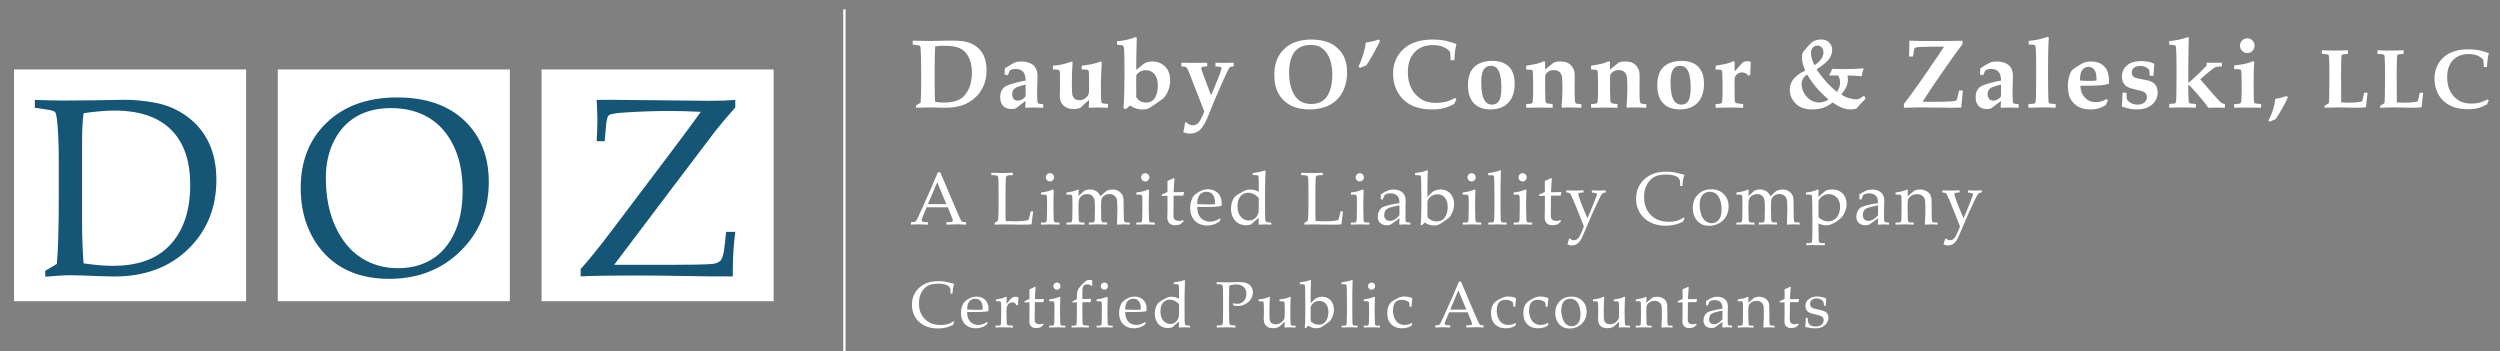<?xml version="1.0" encoding="utf-8"?>
<!-- Generator: Adobe Illustrator 16.0.0, SVG Export Plug-In . SVG Version: 6.00 Build 0)  -->
<!DOCTYPE svg PUBLIC "-//W3C//DTD SVG 1.1//EN" "http://www.w3.org/Graphics/SVG/1.1/DTD/svg11.dtd">
<svg version="1.1" id="Layer_1" xmlns="http://www.w3.org/2000/svg" xmlns:xlink="http://www.w3.org/1999/xlink" x="0px" y="0px"
	 width="534.668px" height="75.137px" viewBox="0 0 534.668 75.137" enable-background="new 0 0 534.668 75.137"
	 xml:space="preserve">
<rect x="0" y="0" width="534.668" height="75.137" fill="#808080" stroke="none"/>
<g>
	<g>
		<path fill="#FFFFFF" d="M195.903,23.045v-0.492c0.053-0.032,0.148-0.088,0.283-0.164c0.258-0.143,0.494-0.293,0.711-0.45
			c0.074-0.916,0.113-2.402,0.113-4.461v-1.683c0-0.902-0.018-2.225-0.053-3.967c-0.02-0.965-0.064-1.58-0.131-1.846
			c-0.021-0.062-0.049-0.109-0.082-0.146c-0.055-0.055-0.141-0.096-0.256-0.123c-0.115-0.026-0.543-0.088-1.283-0.184V8.698
			l3.719,0.072c0.438,0,1.26-0.021,2.471-0.058c0.873-0.022,1.574-0.035,2.1-0.035c1.209,0,2.178,0.074,2.904,0.222
			c0.729,0.146,1.361,0.383,1.902,0.707c0.539,0.323,0.996,0.709,1.367,1.153c0.373,0.443,0.654,0.922,0.846,1.437
			c0.32,0.86,0.482,1.805,0.482,2.83c0,1.305-0.24,2.471-0.719,3.496c-0.477,1.024-1.135,1.883-1.973,2.573
			c-0.836,0.689-1.742,1.188-2.719,1.492c-0.979,0.303-2.156,0.455-3.537,0.455l-3.043-0.072L195.903,23.045z M199.992,21.783
			c0.637,0.104,1.244,0.154,1.826,0.154c0.908,0,1.715-0.097,2.42-0.287c0.52-0.144,0.975-0.353,1.363-0.625
			c0.391-0.273,0.764-0.679,1.123-1.211c0.359-0.533,0.637-1.168,0.836-1.906c0.197-0.738,0.297-1.535,0.297-2.389
			c0-0.779-0.1-1.533-0.297-2.263c-0.199-0.729-0.523-1.365-0.975-1.912c-0.452-0.547-1.021-0.942-1.713-1.188
			c-0.689-0.246-1.736-0.369-3.137-0.369c-0.527,0-1.107,0.045-1.744,0.133c-0.068,0.971-0.102,2.797-0.102,5.482v2.354
			C199.891,19.793,199.924,21.135,199.992,21.783z"/>
		<path fill="#FFFFFF" d="M223.11,22.277v0.77c-0.787-0.033-1.484-0.051-2.092-0.051c-0.574,0-1.131,0.018-1.672,0.051l-0.092-0.113
			l0.092-1.342c-0.246,0.156-0.971,0.697-2.174,1.619c-0.307,0.068-0.602,0.104-0.881,0.104c-0.746,0-1.328-0.22-1.748-0.656
			c-0.422-0.438-0.631-1.066-0.631-1.887c0-0.556,0.094-1.009,0.281-1.365c0.188-0.354,0.391-0.615,0.605-0.783s0.549-0.33,1-0.488
			c1.08-0.381,2.262-0.682,3.547-0.901c0.014-0.812-0.154-1.433-0.502-1.855c-0.355-0.424-0.896-0.635-1.621-0.635
			c-0.293,0-0.574,0.037-0.84,0.111c-0.117,0.034-0.254,0.104-0.41,0.204l-0.432,1.037l-0.697-0.153l0.062-1.322
			c0.506-0.342,0.988-0.639,1.445-0.893c0.459-0.253,0.779-0.406,0.965-0.462c0.252-0.075,0.607-0.112,1.066-0.112
			c0.744,0,1.357,0.106,1.84,0.321c0.482,0.218,0.838,0.472,1.066,0.765c0.229,0.295,0.387,0.608,0.473,0.942
			c0.084,0.336,0.127,0.761,0.127,1.271c0,0.221-0.018,0.791-0.051,1.713c-0.021,0.615-0.031,1.117-0.031,1.508
			c0,1.217,0.035,1.955,0.104,2.215c0.027,0.123,0.082,0.205,0.164,0.246C222.184,22.189,222.528,22.236,223.11,22.277z
			 M219.346,18.092c-0.58,0.123-1.111,0.273-1.594,0.447c-0.483,0.174-0.816,0.389-1,0.646c-0.186,0.256-0.277,0.577-0.277,0.969
			c0,0.438,0.111,0.774,0.334,1.014c0.221,0.24,0.514,0.359,0.877,0.359c0.307,0,0.615-0.088,0.928-0.267
			c0.311-0.178,0.555-0.403,0.732-0.678V18.092z"/>
		<path fill="#FFFFFF" d="M225.186,14.832v-0.779c0.588-0.035,1.182-0.112,1.777-0.237c0.595-0.125,1.361-0.347,2.293-0.664
			l0.143,0.112c-0.102,1.354-0.152,2.604-0.152,3.752v1.148c0,0.979,0.023,1.631,0.07,1.959c0.068,0.43,0.232,0.756,0.492,0.975
			c0.26,0.22,0.604,0.328,1.033,0.328c0.492,0,0.904-0.129,1.238-0.389c0.336-0.258,0.568-0.523,0.701-0.797
			c0.082-0.176,0.125-0.545,0.125-1.104v-1.748l-0.021-1.453c0-0.469-0.029-0.752-0.092-0.848c-0.033-0.061-0.102-0.108-0.205-0.143
			c-0.102-0.035-0.52-0.072-1.25-0.113v-0.779c1.059-0.139,1.779-0.248,2.162-0.332c0.383-0.082,1.033-0.272,1.949-0.569
			l0.195,0.112l-0.113,1.888c-0.055,1.34-0.082,2.088-0.082,2.244v2.104c0,1.25,0.031,2.023,0.092,2.316
			c0.027,0.123,0.078,0.209,0.154,0.256c0.129,0.069,0.551,0.121,1.262,0.153v0.82l-2.113-0.051l-1.938,0.051l-0.072-0.082
			l0.062-0.791c0.006-0.131,0.01-0.395,0.01-0.791c-0.268,0.213-0.5,0.408-0.699,0.586l-1.16,1.101
			c-0.473,0.17-0.947,0.256-1.428,0.256c-0.924,0-1.65-0.252-2.178-0.758c-0.528-0.507-0.791-1.179-0.791-2.019
			c0-0.102,0.014-0.479,0.039-1.137c0.008-0.348,0.014-0.799,0.014-1.353l-0.021-2.161c0-0.396-0.025-0.642-0.076-0.736
			c-0.053-0.096-0.135-0.168-0.252-0.215C226.239,14.898,225.848,14.861,225.186,14.832z"/>
		<path fill="#FFFFFF" d="M238.889,9.582V8.844c1.551-0.164,2.867-0.465,3.947-0.901c0.102,0.026,0.195,0.075,0.277,0.143
			c-0.068,2.838-0.104,4.482-0.104,4.935v1.928l1.239-1.025c0.363-0.295,0.693-0.496,0.99-0.604
			c0.297-0.109,0.676-0.164,1.133-0.164c1.171,0,2.109,0.362,2.82,1.086c0.711,0.727,1.066,1.699,1.066,2.924
			c0,0.738-0.131,1.453-0.391,2.148c-0.26,0.692-0.607,1.262-1.045,1.706c-0.062,0.062-0.56,0.416-1.492,1.066
			c-0.935,0.648-1.457,1-1.574,1.055c-0.396,0.179-0.906,0.269-1.527,0.269c-0.418,0-0.824-0.062-1.221-0.189
			s-0.844-0.34-1.344-0.641l-0.902,0.758l-0.471-0.174c0.137-2.084,0.205-4.58,0.205-7.486c0-2.871-0.041-4.688-0.123-5.455
			c-0.035-0.252-0.092-0.41-0.174-0.471C240.092,9.672,239.655,9.617,238.889,9.582z M243.01,16.041
			c-0.014,0.527-0.02,1.225-0.02,2.092c0,1.164,0.006,2.06,0.02,2.688c0.254,0.362,0.527,0.625,0.82,0.789
			c0.404,0.219,0.838,0.328,1.303,0.328c0.498,0,0.934-0.132,1.307-0.396s0.664-0.69,0.873-1.287
			c0.207-0.594,0.312-1.25,0.312-1.969c0-1.066-0.244-1.879-0.729-2.439s-1.094-0.842-1.825-0.842c-0.457,0-0.869,0.107-1.234,0.318
			C243.469,15.537,243.196,15.777,243.01,16.041z"/>
		<path fill="#FFFFFF" d="M253.063,28.277c0.117-0.5,0.191-0.849,0.227-1.047l0.154-1.035l0.267-0.052
			c0.172,0.179,0.364,0.335,0.584,0.472c0.268,0.117,0.555,0.174,0.86,0.174c0.355,0,0.685-0.121,0.986-0.363
			c0.301-0.244,0.635-0.774,1.004-1.598l0.41-0.984l-3.322-8.526c-0.199-0.506-0.387-0.818-0.563-0.939
			c-0.179-0.119-0.517-0.176-1.017-0.168v-0.801c0.67,0.027,1.49,0.041,2.461,0.041c1.148,0,2.172-0.014,3.066-0.041v0.801h-0.236
			c-0.424-0.008-0.717,0.041-0.881,0.144c-0.104,0.067-0.154,0.157-0.154,0.268c0,0.123,0.035,0.272,0.104,0.451l0.502,1.385
			l1.498,3.902l0.906-2.127c0.879-2.105,1.317-3.324,1.317-3.652c0-0.068-0.018-0.123-0.053-0.164
			c-0.047-0.055-0.133-0.096-0.256-0.123c-0.246-0.049-0.574-0.076-0.984-0.082v-0.801c0.438,0.027,0.988,0.041,1.65,0.041
			c0.807,0,1.559-0.014,2.256-0.041v0.801h-0.164c-0.184-0.008-0.357,0.027-0.521,0.103c-0.104,0.041-0.192,0.108-0.271,0.204
			c-0.079,0.097-0.272,0.474-0.579,1.13c-0.404,0.862-0.729,1.573-0.976,2.135c-0.767,1.738-1.25,2.854-1.455,3.346l-1.651,4.033
			c-0.507,1.223-1.041,2.096-1.609,2.615c-0.566,0.526-1.258,0.791-2.07,0.791c-0.268,0-0.512-0.021-0.734-0.062
			C253.597,28.463,253.344,28.385,253.063,28.277z"/>
		<path fill="#FFFFFF" d="M272.533,16.041c0-1.25,0.188-2.34,0.566-3.27c0.379-0.931,0.924-1.72,1.625-2.369
			c0.705-0.648,1.473-1.117,2.299-1.404c1.061-0.363,2.213-0.545,3.467-0.545c1.242,0,2.369,0.176,3.383,0.522
			c0.752,0.269,1.418,0.652,1.994,1.154s1.018,1.019,1.316,1.543c0.301,0.527,0.527,1.104,0.684,1.732
			c0.154,0.628,0.229,1.322,0.229,2.082c0,1.285-0.221,2.479-0.666,3.578c-0.328,0.819-0.809,1.549-1.439,2.184
			c-0.633,0.637-1.354,1.125-2.158,1.467c-1.107,0.459-2.371,0.688-3.793,0.688c-1.539,0-2.859-0.279-3.963-0.836
			c-1.105-0.558-1.973-1.379-2.602-2.468C272.848,19.016,272.533,17.662,272.533,16.041z M275.691,15.432
			c0,1.595,0.219,2.912,0.656,3.955c0.438,1.045,0.998,1.781,1.682,2.213c0.686,0.431,1.49,0.646,2.422,0.646
			c0.859,0,1.631-0.205,2.312-0.615c0.68-0.412,1.213-1.104,1.6-2.084c0.387-0.979,0.578-2.166,0.578-3.561
			c0-0.959-0.104-1.834-0.312-2.627c-0.209-0.795-0.508-1.472-0.896-2.027c-0.391-0.559-0.85-0.984-1.379-1.277
			c-0.529-0.295-1.23-0.44-2.105-0.44c-0.998,0-1.85,0.233-2.549,0.703c-0.701,0.469-1.209,1.16-1.527,2.078
			C275.85,13.312,275.691,14.323,275.691,15.432z"/>
		<path fill="#FFFFFF" d="M290.543,14.217c0.025-0.082,0.121-0.293,0.281-0.637c0.156-0.34,0.244-0.535,0.26-0.584
			c0.188-0.525,0.359-1.037,0.514-1.533c0.152-0.494,0.264-0.916,0.336-1.26c0.07-0.346,0.123-0.707,0.158-1.082
			c0.096-0.021,0.352-0.072,0.77-0.154c0.539-0.108,0.877-0.182,1.016-0.215c0.268-0.068,0.596-0.168,0.982-0.299l0.301,0.277
			c-0.082,0.213-0.225,0.502-0.422,0.87c-0.742,1.375-1.225,2.25-1.441,2.625c-0.367,0.656-0.729,1.234-1.074,1.734l-1.381,0.562
			L290.543,14.217z"/>
		<path fill="#FFFFFF" d="M311.486,21.191l-0.473,1.034c-0.854,0.451-1.621,0.763-2.303,0.929c-0.68,0.168-1.529,0.252-2.547,0.252
			c-1.449,0-2.73-0.229-3.848-0.688c-0.875-0.369-1.615-0.856-2.225-1.467c-0.609-0.607-1.076-1.268-1.404-1.979
			c-0.5-1.072-0.75-2.238-0.75-3.496c0-2.154,0.736-3.912,2.211-5.275s3.555-2.047,6.238-2.047c0.924,0,1.752,0.07,2.486,0.205
			c0.734,0.139,1.588,0.381,2.559,0.729l0.053,0.134c-0.107,0.321-0.193,0.727-0.258,1.211c-0.102,0.772-0.166,1.485-0.191,2.143
			h-0.803c-0.014-0.752-0.047-1.354-0.102-1.805c-0.459-0.479-0.973-0.836-1.545-1.07c-0.57-0.236-1.299-0.354-2.188-0.354
			c-1.605,0-2.893,0.508-3.854,1.522c-0.965,1.016-1.447,2.432-1.447,4.25c0,1.103,0.162,2.062,0.488,2.881
			c0.324,0.82,0.756,1.5,1.297,2.037c0.539,0.535,1.084,0.928,1.631,1.174c0.744,0.328,1.646,0.492,2.707,0.492
			c0.697,0,1.355-0.078,1.979-0.236c0.619-0.155,1.299-0.428,2.027-0.811L311.486,21.191z"/>
		<path fill="#FFFFFF" d="M313.951,18.205c0-1.162,0.195-2.123,0.594-2.887c0.396-0.763,0.992-1.336,1.785-1.724
			c0.793-0.385,1.715-0.578,2.768-0.578c1.58,0,2.781,0.414,3.605,1.24c0.82,0.828,1.232,2.041,1.232,3.642
			c0,0.922-0.119,1.723-0.355,2.397c-0.24,0.678-0.562,1.224-0.965,1.637c-0.402,0.412-0.826,0.728-1.271,0.938
			c-0.758,0.354-1.613,0.533-2.561,0.533c-1.547,0-2.736-0.439-3.574-1.318C314.369,21.209,313.951,19.914,313.951,18.205z
			 M316.791,17.713c0,1.818,0.268,3.115,0.801,3.887c0.354,0.513,0.861,0.771,1.518,0.771c0.562,0,1.004-0.195,1.332-0.586
			c0.439-0.519,0.656-1.523,0.656-3.014c0-1.048-0.088-1.943-0.262-2.691s-0.43-1.271-0.771-1.564
			c-0.338-0.293-0.746-0.44-1.225-0.44c-0.41,0-0.771,0.108-1.076,0.324c-0.309,0.215-0.547,0.577-0.719,1.086
			C316.877,15.992,316.791,16.738,316.791,17.713z"/>
		<path fill="#FFFFFF" d="M338.205,22.285v0.76c-0.934-0.047-1.691-0.072-2.281-0.072c-0.68,0-1.27,0.025-1.77,0.072l-0.186-0.184
			c0.014-0.146,0.059-0.734,0.133-1.775l0.051-1.682v-0.81c0-1.196-0.045-1.981-0.137-2.358c-0.094-0.375-0.283-0.679-0.57-0.906
			c-0.285-0.23-0.67-0.344-1.146-0.344c-0.479,0-0.875,0.112-1.189,0.344c-0.312,0.229-0.512,0.459-0.594,0.691
			c-0.049,0.137-0.068,0.682-0.061,1.639v1.719c0,0.498,0.018,1.109,0.051,1.832c0.008,0.322,0.035,0.533,0.082,0.635
			c0.035,0.076,0.078,0.132,0.133,0.164c0.082,0.056,0.24,0.105,0.479,0.154c0.082,0.014,0.367,0.041,0.855,0.082v0.799
			c-0.744-0.026-1.658-0.041-2.738-0.041c-1.25,0-2.221,0.015-2.912,0.041v-0.799c0.533,0,0.902-0.037,1.107-0.113
			c0.096-0.033,0.168-0.092,0.217-0.174c0.068-0.129,0.105-0.375,0.111-0.736l0.041-0.909c0.008-0.189,0.012-0.5,0.012-0.931v-1.34
			c0-0.606-0.018-1.344-0.053-2.209c-0.021-0.436-0.049-0.684-0.088-0.74c-0.037-0.059-0.1-0.102-0.182-0.129
			c-0.131-0.047-0.52-0.082-1.168-0.102v-0.801c1.244-0.212,2.062-0.369,2.451-0.472c0.393-0.104,0.83-0.268,1.322-0.492
			l0.275,0.123v1.652l1.867-1.5c0.227-0.088,0.414-0.148,0.568-0.178c0.154-0.031,0.367-0.047,0.641-0.047
			c0.732,0,1.279,0.082,1.646,0.246c0.365,0.166,0.674,0.396,0.928,0.694c0.252,0.299,0.43,0.611,0.533,0.937
			c0.102,0.326,0.154,0.836,0.154,1.528c0,0.781-0.01,1.279-0.021,1.49c-0.006,0.084-0.01,0.185-0.01,0.299l0.01,1.062
			c0.008,1.158,0.025,1.875,0.057,2.149c0.031,0.273,0.096,0.451,0.188,0.529c0.094,0.078,0.299,0.129,0.615,0.148
			C337.744,22.242,337.938,22.26,338.205,22.285z"/>
		<path fill="#FFFFFF" d="M352.082,22.285v0.76c-0.934-0.047-1.691-0.072-2.281-0.072c-0.678,0-1.268,0.025-1.768,0.072
			l-0.188-0.184c0.014-0.146,0.059-0.734,0.133-1.775l0.055-1.682v-0.81c0-1.196-0.049-1.981-0.141-2.358
			c-0.094-0.375-0.283-0.679-0.568-0.906c-0.287-0.23-0.672-0.344-1.148-0.344c-0.479,0-0.875,0.112-1.189,0.344
			c-0.312,0.229-0.512,0.459-0.594,0.691c-0.049,0.137-0.066,0.682-0.061,1.639v1.719c0,0.498,0.018,1.109,0.053,1.832
			c0.006,0.322,0.033,0.533,0.08,0.635c0.035,0.076,0.078,0.132,0.133,0.164c0.082,0.056,0.242,0.105,0.479,0.154
			c0.082,0.014,0.365,0.041,0.854,0.082v0.799c-0.744-0.026-1.656-0.041-2.736-0.041c-1.252,0-2.223,0.015-2.91,0.041v-0.799
			c0.531,0,0.9-0.037,1.105-0.113c0.096-0.033,0.166-0.092,0.215-0.174c0.068-0.129,0.105-0.375,0.113-0.736l0.041-0.909
			c0.006-0.189,0.01-0.5,0.01-0.931v-1.34c0-0.606-0.018-1.344-0.051-2.209c-0.021-0.436-0.051-0.684-0.088-0.74
			c-0.039-0.059-0.102-0.102-0.184-0.129c-0.131-0.047-0.52-0.082-1.166-0.102v-0.801c1.244-0.212,2.062-0.369,2.449-0.472
			c0.393-0.104,0.832-0.268,1.324-0.492l0.275,0.123v1.652l1.865-1.5c0.227-0.088,0.414-0.148,0.568-0.178
			c0.154-0.031,0.367-0.047,0.641-0.047c0.732,0,1.281,0.082,1.646,0.246c0.365,0.166,0.676,0.396,0.928,0.694
			c0.254,0.299,0.434,0.611,0.533,0.937c0.104,0.326,0.154,0.836,0.154,1.528c0,0.781-0.008,1.279-0.021,1.49
			c-0.006,0.084-0.01,0.185-0.01,0.299l0.01,1.062c0.008,1.158,0.025,1.875,0.059,2.149c0.029,0.273,0.094,0.451,0.188,0.529
			c0.092,0.078,0.297,0.129,0.613,0.148C351.621,22.242,351.814,22.26,352.082,22.285z"/>
		<path fill="#FFFFFF" d="M354.436,18.205c0-1.162,0.197-2.123,0.594-2.887c0.396-0.763,0.992-1.336,1.785-1.724
			c0.793-0.385,1.715-0.578,2.77-0.578c1.58,0,2.779,0.414,3.604,1.24c0.822,0.828,1.234,2.041,1.234,3.642
			c0,0.922-0.119,1.723-0.357,2.397c-0.238,0.678-0.561,1.224-0.965,1.637c-0.4,0.412-0.826,0.728-1.27,0.938
			c-0.76,0.354-1.613,0.533-2.562,0.533c-1.545,0-2.734-0.439-3.574-1.318C354.854,21.209,354.436,19.914,354.436,18.205z
			 M357.275,17.713c0,1.818,0.27,3.115,0.803,3.887c0.354,0.513,0.859,0.771,1.518,0.771c0.562,0,1.004-0.195,1.332-0.586
			c0.439-0.519,0.656-1.523,0.656-3.014c0-1.048-0.088-1.943-0.264-2.691c-0.174-0.748-0.43-1.271-0.77-1.564
			c-0.338-0.293-0.746-0.44-1.225-0.44c-0.41,0-0.771,0.108-1.076,0.324c-0.311,0.215-0.547,0.577-0.719,1.086
			C357.361,15.992,357.275,16.738,357.275,17.713z"/>
		<path fill="#FFFFFF" d="M372.805,22.246v0.799c-0.773-0.033-1.635-0.051-2.584-0.051c-1.061,0-2.16,0.018-3.303,0.051v-0.799
			c0.533,0,0.9-0.037,1.105-0.113c0.098-0.033,0.168-0.092,0.215-0.174c0.068-0.129,0.107-0.375,0.113-0.736l0.041-0.909
			c0.008-0.189,0.01-0.5,0.01-0.931v-1.34c0-0.606-0.016-1.344-0.051-2.209c-0.02-0.436-0.049-0.684-0.088-0.74
			c-0.037-0.059-0.098-0.102-0.18-0.129c-0.131-0.047-0.521-0.082-1.168-0.102v-0.801c1.25-0.212,2.07-0.369,2.463-0.472
			c0.393-0.104,0.836-0.268,1.33-0.492l0.275,0.123l-0.02,2.07c0.441-0.457,0.781-0.836,1.02-1.139
			c0.355-0.422,0.617-0.693,0.795-0.81c0.244-0.164,0.566-0.246,0.971-0.246c0.25,0,0.479,0.041,0.682,0.123l-0.07,1.455
			c-0.018,0.793-0.029,1.248-0.041,1.363l-0.432,0.135c-0.17-0.227-0.334-0.383-0.492-0.473c-0.252-0.144-0.527-0.215-0.83-0.215
			c-0.402,0-0.75,0.125-1.041,0.375c-0.291,0.248-0.463,0.504-0.518,0.764c-0.027,0.15-0.041,0.729-0.041,1.729v1.022l0.02,1.394
			c0.01,0.524,0.027,0.848,0.059,0.967c0.031,0.121,0.102,0.215,0.211,0.28c0.109,0.068,0.346,0.117,0.707,0.146L372.805,22.246z"/>
		<path fill="#FFFFFF" d="M398.684,20.443l0.297,0.666c-0.219,0.198-0.553,0.541-1,1.024c-0.445,0.486-0.768,0.853-0.959,1.099
			c-0.492,0.108-0.895,0.164-1.209,0.164c-0.588,0-1.133-0.091-1.631-0.269c-0.719-0.246-1.463-0.652-2.236-1.221
			c-0.629,0.5-1.293,0.875-1.992,1.123c-0.701,0.25-1.492,0.375-2.373,0.375c-1.572,0-2.768-0.426-3.578-1.277
			c-0.814-0.85-1.223-1.812-1.223-2.887c0-0.785,0.197-1.474,0.596-2.062c0.547-0.807,1.447-1.508,2.707-2.102
			c-0.262-0.58-0.439-1.084-0.543-1.508s-0.154-0.854-0.154-1.291c0-0.597,0.117-1.025,0.35-1.293l0.984-1.14
			c0.457-0.532,0.77-0.844,0.934-0.932c0.574-0.309,1.178-0.463,1.807-0.463c0.465,0,0.881,0.094,1.25,0.277
			c0.369,0.186,0.648,0.454,0.842,0.811s0.287,0.748,0.287,1.18c0,0.615-0.217,1.238-0.646,1.871
			c-0.432,0.633-1.33,1.375-2.695,2.23c0.629,0.949,1.334,1.856,2.115,2.723c0.783,0.863,1.537,1.57,2.264,2.117
			c0.23-0.383,0.398-0.73,0.502-1.041c0.104-0.312,0.152-0.623,0.152-0.939c0-0.246-0.033-0.51-0.104-0.793
			c-0.068-0.284-0.166-0.53-0.297-0.744h-1.846l-0.094-0.122c0.145-0.228,0.25-0.402,0.318-0.533l0.348-0.76
			c1.326,0.034,2.104,0.053,2.328,0.053c1.859,0,3.287-0.056,4.285-0.164l0.094,0.082c-0.148,0.416-0.246,0.711-0.283,0.881
			c-0.035,0.172-0.064,0.377-0.086,0.615l-0.094,0.112c-0.854-0.077-1.336-0.116-1.445-0.116c-0.271-0.017-0.793-0.031-1.559-0.048
			c0.068,0.33,0.105,0.619,0.105,0.865c0,0.517-0.104,1.015-0.305,1.494c-0.203,0.482-0.568,1.053-1.104,1.711
			c0.465,0.328,0.992,0.582,1.58,0.76c0.588,0.179,1.145,0.267,1.672,0.267c0.154,0,0.287-0.017,0.389-0.045
			c0.104-0.031,0.223-0.088,0.359-0.17L398.684,20.443z M386.49,15.949c-0.361,0.219-0.65,0.502-0.865,0.846
			c-0.215,0.346-0.324,0.744-0.324,1.195c0,0.67,0.184,1.32,0.549,1.953s0.834,1.121,1.406,1.467
			c0.57,0.346,1.156,0.518,1.758,0.518c0.689,0,1.373-0.219,2.051-0.655c-0.998-0.843-1.84-1.662-2.525-2.461
			C387.85,18.01,387.168,17.057,386.49,15.949z M388.049,13.961c0.664-0.465,1.15-0.918,1.463-1.358
			c0.311-0.441,0.465-0.908,0.465-1.4c0-0.437-0.123-0.787-0.369-1.051c-0.246-0.263-0.553-0.396-0.922-0.396
			c-0.391,0-0.717,0.142-0.979,0.42c-0.266,0.281-0.396,0.656-0.396,1.129C387.311,12.051,387.557,12.937,388.049,13.961z"/>
		<path fill="#FFFFFF" d="M407.182,23.045v-0.82c0.328-0.401,0.82-1.053,1.479-1.946c1.105-1.531,1.887-2.625,2.338-3.281
			l1.918-2.779c0.613-0.895,1.092-1.604,1.436-2.123c0.848-1.276,1.318-1.983,1.414-2.123h-2.379
			c-0.875,0.011-1.75,0.033-2.625,0.072c-0.639,0.027-1.033,0.08-1.182,0.154c-0.057,0.026-0.094,0.063-0.113,0.113
			c-0.074,0.155-0.156,0.547-0.244,1.168c-0.041,0.245-0.074,0.448-0.102,0.604h-0.842c0.049-0.967,0.07-1.674,0.07-2.119
			c0-0.24-0.006-0.662-0.018-1.266c1.246,0.041,1.941,0.061,2.094,0.061c1.711,0.008,3.225,0.013,4.545,0.013
			c0.5,0,1.027-0.002,1.58-0.011l3.172-0.051v0.707c-1.279,1.701-2.322,3.141-3.129,4.316l-3.035,4.389
			c-0.197,0.287-0.455,0.674-0.771,1.158c-0.318,0.485-0.709,1.084-1.176,1.795c-0.172,0.254-0.316,0.479-0.439,0.678l1.908,0.021
			c1.934,0,3.336-0.031,4.203-0.093c0.637-0.047,0.996-0.112,1.088-0.194c0.129-0.123,0.266-0.547,0.408-1.271
			c0.082-0.401,0.145-0.688,0.186-0.86h0.83c-0.129,1.159-0.242,2.377-0.338,3.649h-0.391l-1.959,0.041l-1.32-0.031l-2.646-0.02
			l-2.697-0.031L407.182,23.045z"/>
		<path fill="#FFFFFF" d="M431.723,22.277v0.77c-0.785-0.033-1.48-0.051-2.092-0.051c-0.574,0-1.131,0.018-1.672,0.051l-0.092-0.113
			l0.092-1.342c-0.246,0.156-0.973,0.697-2.174,1.619c-0.309,0.068-0.604,0.104-0.883,0.104c-0.744,0-1.326-0.22-1.748-0.656
			c-0.422-0.438-0.631-1.066-0.631-1.887c0-0.556,0.096-1.009,0.281-1.365c0.189-0.354,0.391-0.615,0.605-0.783s0.549-0.33,1-0.488
			c1.078-0.381,2.262-0.682,3.547-0.901c0.014-0.812-0.152-1.433-0.502-1.855c-0.355-0.424-0.896-0.635-1.619-0.635
			c-0.295,0-0.574,0.037-0.842,0.111c-0.115,0.034-0.252,0.104-0.41,0.204l-0.432,1.037l-0.695-0.153l0.061-1.322
			c0.506-0.342,0.988-0.639,1.445-0.893c0.459-0.253,0.779-0.406,0.965-0.462c0.252-0.075,0.607-0.112,1.066-0.112
			c0.742,0,1.355,0.106,1.84,0.321c0.48,0.218,0.838,0.472,1.064,0.765c0.23,0.295,0.389,0.608,0.475,0.942
			c0.084,0.336,0.127,0.761,0.127,1.271c0,0.221-0.018,0.791-0.051,1.713c-0.021,0.615-0.031,1.117-0.031,1.508
			c0,1.217,0.035,1.955,0.104,2.215c0.027,0.123,0.082,0.205,0.164,0.246C430.797,22.189,431.143,22.236,431.723,22.277z
			 M427.959,18.092c-0.58,0.123-1.111,0.273-1.594,0.447s-0.814,0.389-1,0.646c-0.186,0.256-0.277,0.577-0.277,0.969
			c0,0.438,0.111,0.774,0.334,1.014c0.223,0.24,0.514,0.359,0.877,0.359c0.307,0,0.617-0.088,0.928-0.267
			c0.312-0.178,0.557-0.403,0.732-0.678V18.092L427.959,18.092z"/>
		<path fill="#FFFFFF" d="M439.633,22.246v0.799c-0.854-0.047-1.746-0.072-2.676-0.072c-0.932,0-1.979,0.025-3.141,0.072v-0.799
			c0.654-0.021,1.053-0.049,1.189-0.082c0.104-0.027,0.182-0.066,0.23-0.119c0.053-0.051,0.088-0.131,0.107-0.24
			c0.049-0.205,0.082-0.852,0.1-1.938c0.018-1.088,0.025-2.053,0.025-2.896v-3.387c0-1.074-0.025-2.057-0.072-2.945
			c-0.025-0.479-0.062-0.762-0.104-0.852c-0.027-0.047-0.064-0.086-0.111-0.113c-0.082-0.055-0.213-0.096-0.391-0.123
			c-0.104-0.014-0.41-0.03-0.922-0.051V8.74c0.85-0.088,1.525-0.187,2.033-0.291c0.508-0.105,1.188-0.293,2.045-0.56l0.217,0.123
			l-0.09,2.074c-0.033,1.164-0.059,2.59-0.062,4.281v2.629c0,0.992,0.004,1.736,0.016,2.229c0.023,1.226,0.041,1.968,0.057,2.224
			c0.016,0.258,0.039,0.42,0.07,0.488c0.021,0.049,0.059,0.09,0.104,0.123c0.062,0.049,0.17,0.086,0.32,0.112
			C438.643,22.189,438.992,22.211,439.633,22.246z"/>
		<path fill="#FFFFFF" d="M450.814,21.467l-0.451,1.004c-0.561,0.343-1.139,0.597-1.732,0.761c-0.443,0.114-0.949,0.174-1.52,0.174
			c-0.676,0-1.271-0.078-1.789-0.236c-0.516-0.156-0.955-0.371-1.32-0.646c-0.365-0.271-0.688-0.607-0.963-1.004
			c-0.277-0.396-0.479-0.854-0.604-1.375c-0.123-0.519-0.184-1.087-0.184-1.701c0-0.896,0.119-1.695,0.357-2.4
			c0.164-0.492,0.355-0.846,0.574-1.065c0.139-0.136,0.492-0.394,1.066-0.769c0.574-0.377,0.99-0.623,1.25-0.738
			c0.479-0.213,1.043-0.317,1.689-0.317c0.916,0,1.668,0.19,2.258,0.574c0.588,0.383,1.004,0.87,1.244,1.467
			c0.242,0.594,0.365,1.315,0.365,2.162c0,0.192-0.008,0.377-0.02,0.555c-0.172,0.055-0.432,0.117-0.779,0.184
			c-0.465,0.09-0.779,0.14-0.943,0.146c-0.512,0.041-1.188,0.063-2.027,0.072c-0.844,0.006-1.309,0.014-1.396,0.02
			c-0.09,0.008-0.188,0.01-0.299,0.01h-0.676c0.055,1.082,0.389,1.935,1.004,2.56c0.615,0.627,1.375,0.938,2.275,0.938
			c0.391,0,0.748-0.043,1.076-0.129s0.76-0.262,1.293-0.527L450.814,21.467z M448.373,17.211c0.025-1.082-0.119-1.842-0.441-2.279
			c-0.328-0.428-0.752-0.643-1.27-0.643c-0.533,0-0.975,0.225-1.322,0.674c-0.355,0.457-0.521,1.205-0.492,2.248
			c0.404,0.062,1.076,0.092,2.021,0.092C447.467,17.303,447.971,17.275,448.373,17.211z"/>
		<path fill="#FFFFFF" d="M453.945,19.816h0.82c0.033,0.768,0.068,1.248,0.104,1.446c0.309,0.375,0.646,0.654,1.016,0.836
			c0.369,0.181,0.793,0.271,1.271,0.271c0.645,0,1.137-0.154,1.479-0.463c0.342-0.308,0.514-0.681,0.514-1.119
			c0-0.287-0.057-0.525-0.17-0.713c-0.113-0.188-0.34-0.361-0.682-0.521c-0.27-0.096-0.777-0.225-1.533-0.389
			s-1.328-0.346-1.717-0.545c-0.393-0.197-0.695-0.492-0.914-0.885c-0.219-0.394-0.328-0.854-0.328-1.379
			c0-0.943,0.354-1.728,1.066-2.353c0.711-0.625,1.732-0.938,3.064-0.938c0.555,0,1.062,0.049,1.527,0.143
			c0.465,0.098,0.887,0.24,1.262,0.432l0.031,0.103c-0.041,0.24-0.072,0.481-0.092,0.729c-0.021,0.246-0.055,0.828-0.096,1.744
			l-0.799-0.012c-0.008-0.074-0.018-0.201-0.031-0.381c-0.02-0.31-0.061-0.607-0.123-0.896c-0.211-0.272-0.471-0.479-0.779-0.617
			c-0.312-0.139-0.674-0.206-1.09-0.206c-0.58,0-1.027,0.131-1.346,0.391c-0.316,0.26-0.477,0.572-0.477,0.934
			c0,0.371,0.072,0.646,0.215,0.822c0.146,0.178,0.355,0.312,0.637,0.4c0.279,0.088,0.797,0.203,1.555,0.344
			c0.756,0.141,1.264,0.258,1.521,0.354c0.375,0.146,0.676,0.326,0.902,0.545c0.225,0.22,0.396,0.49,0.518,0.816
			c0.119,0.324,0.182,0.682,0.182,1.072c0,1.02-0.396,1.879-1.186,2.576c-0.791,0.696-1.898,1.047-3.328,1.047
			c-0.479,0-0.941-0.043-1.395-0.129c-0.451-0.084-1.002-0.24-1.65-0.468l-0.113-0.151c0.057-0.527,0.09-0.898,0.104-1.119
			L453.945,19.816z"/>
		<path fill="#FFFFFF" d="M475.832,22.225v0.82c-0.287-0.02-0.887-0.031-1.793-0.031c-0.951,0-1.545,0.013-1.783,0.031
			c-0.357-0.602-1.08-1.521-2.17-2.764c-1.092-1.24-1.709-1.914-1.854-2.025c-0.047-0.041-0.123-0.063-0.225-0.069v1.004
			c0,0.5,0.018,1.174,0.051,2.02c0.021,0.385,0.049,0.615,0.082,0.697c0.021,0.057,0.061,0.1,0.115,0.135
			c0.074,0.055,0.205,0.096,0.391,0.123c0.084,0.014,0.406,0.033,0.973,0.061v0.82c-0.836-0.047-1.746-0.072-2.738-0.072
			c-1.061,0-2.043,0.025-2.953,0.072v-0.82c0.604-0.026,0.963-0.053,1.068-0.075c0.105-0.023,0.188-0.062,0.242-0.113
			c0.057-0.051,0.094-0.117,0.113-0.199c0.055-0.205,0.088-0.762,0.102-1.672c0.021-1.236,0.031-2.303,0.031-3.199v-3.321
			c0-1.101-0.025-2.099-0.082-2.994c-0.02-0.457-0.051-0.729-0.092-0.812c-0.027-0.047-0.062-0.084-0.113-0.112
			c-0.082-0.048-0.207-0.085-0.379-0.111c-0.113-0.021-0.414-0.041-0.893-0.062V8.796c0.965-0.117,1.664-0.223,2.098-0.317
			c0.436-0.096,1.061-0.273,1.871-0.533l0.229,0.123l-0.072,2.225c-0.027,1.23-0.041,2.469-0.041,3.713v3.732
			c0.219-0.164,0.473-0.377,0.76-0.638c0.604-0.547,1.104-1.012,1.498-1.395c0.146-0.15,0.396-0.402,0.76-0.758
			c0.363-0.356,0.668-0.678,0.914-0.965v-0.574c0.613,0.014,1.236,0.018,1.863,0.01c0.273,0,0.73-0.002,1.373-0.01v0.801
			l-1.078,0.07c-0.115,0.016-0.229,0.049-0.338,0.104c-0.205,0.103-0.523,0.324-0.953,0.666c-0.6,0.479-0.961,0.773-1.084,0.892
			c-0.123,0.114-0.219,0.205-0.287,0.266l-0.869,0.756c0.602,0.713,1.617,1.883,3.051,3.512c0.809,0.925,1.338,1.457,1.59,1.601
			C475.35,22.154,475.559,22.205,475.832,22.225z"/>
		<path fill="#FFFFFF" d="M477.805,23.045v-0.758c0.766-0.055,1.203-0.115,1.312-0.18c0.107-0.066,0.178-0.188,0.203-0.365
			c0.068-0.377,0.104-1.344,0.104-2.906c0-2.143-0.031-3.358-0.092-3.654c-0.027-0.137-0.072-0.227-0.133-0.268
			c-0.139-0.088-0.604-0.137-1.396-0.145V13.99c1.031-0.107,1.812-0.224,2.338-0.344c0.525-0.121,1.102-0.308,1.725-0.56
			l0.244,0.135c-0.082,1.066-0.123,2.068-0.123,3.004v3.486c0,1.189,0.027,1.896,0.082,2.111c0.027,0.123,0.082,0.205,0.164,0.246
			c0.186,0.09,0.633,0.147,1.344,0.176v0.799c-0.973-0.027-2.025-0.041-3.168-0.041C479.424,23.004,478.557,23.018,477.805,23.045z
			 M480.619,8.198c0.436,0,0.805,0.153,1.105,0.461c0.305,0.309,0.455,0.678,0.455,1.106c0,0.439-0.15,0.812-0.455,1.119
			c-0.303,0.308-0.672,0.461-1.105,0.461c-0.432,0-0.799-0.153-1.104-0.461c-0.307-0.309-0.461-0.68-0.461-1.119
			c0-0.43,0.152-0.799,0.455-1.106C479.812,8.353,480.182,8.198,480.619,8.198z"/>
		<path fill="#FFFFFF" d="M485.141,25.816c0.416-0.798,0.738-1.564,0.971-2.3c0.23-0.733,0.4-1.524,0.508-2.368
			c0.891-0.183,1.365-0.281,1.432-0.3c0.258-0.069,0.572-0.182,0.941-0.334l0.314,0.3c-0.234,0.557-0.623,1.317-1.166,2.284
			c-0.541,0.968-1.035,1.765-1.479,2.392l-1.258,0.545L485.141,25.816z"/>
		<path fill="#FFFFFF" d="M497.145,23.045v-0.451c0.152-0.063,0.365-0.178,0.643-0.342c0.123-0.07,0.203-0.129,0.236-0.176
			c0.023-0.029,0.037-0.062,0.043-0.098c0.029-0.146,0.059-0.671,0.08-1.568c0.023-0.898,0.035-1.979,0.035-3.238
			c0-1.85-0.006-2.992-0.016-3.426c-0.021-1.102-0.057-1.73-0.109-1.889c-0.021-0.07-0.064-0.123-0.133-0.158
			c-0.135-0.088-0.586-0.146-1.352-0.176V10.75c0.742,0.041,1.594,0.062,2.549,0.062c1.064,0,2.078-0.021,3.033-0.062v0.773
			c-0.662,0.028-1.066,0.082-1.215,0.157c-0.062,0.035-0.109,0.093-0.141,0.17c-0.029,0.08-0.059,0.441-0.084,1.087
			c-0.027,0.643-0.039,1.457-0.039,2.44c0,0.105,0.002,0.951,0.008,2.537c0.006,0.838,0.012,1.668,0.016,2.49
			c0.002,0.822,0.008,1.319,0.014,1.496c0.809,0.041,1.359,0.062,1.652,0.062c0.891,0,1.666-0.053,2.326-0.158
			c0.24-0.034,0.387-0.073,0.434-0.114s0.096-0.148,0.146-0.324c0.117-0.445,0.232-0.955,0.346-1.529h0.729
			c-0.018,0.164-0.025,0.26-0.025,0.289l-0.221,1.775c-0.047,0.557-0.072,0.891-0.078,1.002c-0.17,0.047-0.34,0.08-0.51,0.098
			c-0.357,0.029-0.912,0.043-1.662,0.043c-0.104,0-0.793-0.014-2.062-0.043c-0.969-0.022-1.643-0.035-2.021-0.035
			C499.189,22.967,498.316,22.992,497.145,23.045z"/>
		<path fill="#FFFFFF" d="M509.039,23.045v-0.451c0.15-0.063,0.363-0.178,0.641-0.342c0.123-0.07,0.203-0.129,0.238-0.176
			c0.021-0.029,0.037-0.062,0.043-0.098c0.029-0.146,0.057-0.671,0.08-1.568c0.021-0.898,0.035-1.979,0.035-3.238
			c0-1.85-0.008-2.992-0.018-3.426c-0.02-1.102-0.055-1.73-0.105-1.889c-0.023-0.07-0.068-0.123-0.135-0.158
			c-0.137-0.088-0.586-0.146-1.354-0.176V10.75c0.744,0.041,1.594,0.062,2.549,0.062c1.066,0,2.078-0.021,3.033-0.062v0.773
			c-0.662,0.028-1.066,0.082-1.213,0.157c-0.064,0.035-0.111,0.093-0.143,0.17c-0.027,0.08-0.057,0.441-0.084,1.087
			c-0.023,0.643-0.039,1.457-0.039,2.44c0,0.105,0.004,0.951,0.01,2.537c0.006,0.838,0.012,1.668,0.014,2.49
			c0.004,0.822,0.008,1.319,0.014,1.496c0.811,0.041,1.359,0.062,1.652,0.062c0.891,0,1.666-0.053,2.328-0.158
			c0.24-0.034,0.385-0.073,0.432-0.114s0.098-0.148,0.148-0.324c0.117-0.445,0.23-0.955,0.344-1.529h0.729
			c-0.018,0.164-0.023,0.26-0.023,0.289l-0.223,1.775c-0.047,0.557-0.07,0.891-0.076,1.002c-0.172,0.047-0.342,0.08-0.512,0.098
			c-0.355,0.029-0.912,0.043-1.662,0.043c-0.104,0-0.793-0.014-2.062-0.043c-0.967-0.022-1.643-0.035-2.021-0.035
			C511.084,22.967,510.211,22.992,509.039,23.045z"/>
		<path fill="#FFFFFF" d="M532.271,21.455l-0.402,0.887c-0.732,0.388-1.393,0.652-1.975,0.795c-0.584,0.146-1.311,0.218-2.184,0.218
			c-1.242,0-2.342-0.197-3.297-0.591c-0.75-0.315-1.387-0.733-1.906-1.256c-0.521-0.521-0.924-1.088-1.205-1.696
			c-0.428-0.921-0.641-1.919-0.641-2.996c0-1.847,0.631-3.354,1.893-4.523c1.264-1.168,3.047-1.752,5.35-1.752
			c0.791,0,1.5,0.059,2.131,0.176s1.361,0.324,2.193,0.623l0.043,0.115c-0.094,0.275-0.166,0.621-0.219,1.037
			c-0.088,0.662-0.146,1.272-0.168,1.836h-0.688c-0.012-0.646-0.041-1.16-0.088-1.547c-0.393-0.41-0.834-0.717-1.32-0.918
			c-0.49-0.203-1.115-0.304-1.877-0.304c-1.379,0-2.479,0.435-3.307,1.306c-0.826,0.869-1.236,2.084-1.236,3.643
			c0,0.943,0.139,1.769,0.416,2.472c0.277,0.702,0.648,1.284,1.111,1.743c0.463,0.461,0.928,0.795,1.396,1.007
			c0.639,0.28,1.412,0.422,2.318,0.422c0.6,0,1.164-0.066,1.697-0.201s1.113-0.367,1.74-0.695L532.271,21.455z"/>
		<path fill="#FFFFFF" d="M194.815,48.045v-0.531c0.412-0.004,0.668-0.021,0.77-0.051c0.102-0.026,0.195-0.082,0.281-0.164
			c0.086-0.08,0.211-0.289,0.373-0.629c0.094-0.19,0.432-0.924,1.016-2.195l1.957-4.405c0.213-0.483,0.67-1.562,1.369-3.233h0.5
			l3.34,7.836c0.543,1.271,0.902,2.067,1.08,2.393c0.1,0.184,0.207,0.303,0.324,0.357c0.117,0.061,0.383,0.09,0.795,0.094v0.531
			c-0.814-0.052-1.383-0.078-1.707-0.078l-2.518,0.078v-0.531c0.584-0.01,0.938-0.025,1.062-0.055
			c0.125-0.023,0.211-0.062,0.254-0.113c0.045-0.049,0.066-0.107,0.066-0.185c0-0.112-0.035-0.262-0.109-0.444l-0.959-2.392h-4.525
			l-0.848,2.009c-0.152,0.358-0.227,0.622-0.227,0.788c0,0.074,0.02,0.134,0.062,0.181c0.057,0.067,0.146,0.115,0.266,0.143
			c0.193,0.043,0.531,0.064,1.016,0.068v0.531c-0.881-0.048-1.541-0.069-1.979-0.069C195.967,47.975,195.414,47.998,194.815,48.045z
			 M198.453,43.662h3.939l-1.945-4.701L198.453,43.662z"/>
		<path fill="#FFFFFF" d="M212.711,48.045v-0.406c0.32-0.149,0.523-0.27,0.611-0.358c0.051-0.047,0.088-0.104,0.107-0.181
			c0.047-0.145,0.078-0.457,0.094-0.936c0.025-0.713,0.039-1.137,0.039-1.273v-4.198c0-0.707-0.008-1.399-0.023-2.076
			c-0.016-0.494-0.055-0.787-0.113-0.879c-0.061-0.092-0.156-0.158-0.289-0.203c-0.133-0.043-0.51-0.07-1.129-0.082v-0.5
			c1.27,0.037,2.057,0.055,2.359,0.055c0.332,0,1.08-0.018,2.242-0.055v0.5c-0.621,0.012-0.996,0.039-1.129,0.082
			c-0.133,0.045-0.227,0.104-0.277,0.184c-0.062,0.104-0.102,0.357-0.117,0.758c-0.008,0.104-0.02,0.843-0.039,2.219v5.246
			c0,0.547,0.012,0.988,0.039,1.334c0.594,0.037,1.182,0.055,1.766,0.055c1.469,0,2.496-0.094,3.086-0.281
			c0.066-0.156,0.127-0.336,0.18-0.539l0.312-1.297h0.523c-0.115,0.777-0.227,1.688-0.336,2.734
			c-0.215,0.043-0.383,0.066-0.508,0.078c-0.271,0.016-0.688,0.021-1.25,0.021l-4.625-0.056
			C213.735,47.99,213.227,48.01,212.711,48.045z"/>
		<path fill="#FFFFFF" d="M222.643,41.615V41.17c1.012-0.113,1.859-0.332,2.547-0.656l0.172,0.125
			c-0.041,1.109-0.062,1.959-0.062,2.548v1.422c0.027,1.354,0.043,2.086,0.047,2.194c0.006,0.263,0.035,0.451,0.086,0.57
			c0.027,0.047,0.061,0.088,0.102,0.121c0.043,0.035,0.105,0.062,0.188,0.082c0.031,0.006,0.32,0.014,0.867,0.021v0.445
			c-0.791-0.035-1.424-0.056-1.898-0.056c-0.416,0-1.098,0.021-2.047,0.056V47.6l0.748-0.008c0.109-0.004,0.195-0.022,0.256-0.059
			c0.059-0.033,0.105-0.076,0.137-0.129c0.057-0.104,0.094-0.289,0.109-0.557c0-0.064,0.014-0.812,0.039-2.24v-1.375
			c0-0.775-0.025-1.236-0.078-1.385c-0.031-0.076-0.086-0.137-0.168-0.176C223.606,41.635,223.258,41.615,222.643,41.615z
			 M224.549,37.045c0.246,0,0.453,0.086,0.621,0.258c0.17,0.172,0.254,0.381,0.254,0.625c0,0.24-0.086,0.445-0.258,0.617
			c-0.172,0.172-0.377,0.258-0.617,0.258c-0.244,0-0.453-0.086-0.625-0.258s-0.258-0.377-0.258-0.617
			c0-0.244,0.086-0.453,0.258-0.625S224.305,37.045,224.549,37.045z"/>
		<path fill="#FFFFFF" d="M228.076,48.045V47.6l0.748-0.008c0.109-0.004,0.193-0.022,0.254-0.059
			c0.061-0.033,0.107-0.076,0.139-0.129c0.057-0.104,0.094-0.289,0.109-0.557c0-0.064,0.014-0.812,0.039-2.24v-0.932
			c0-0.416-0.008-0.861-0.023-1.345c-0.016-0.307-0.041-0.487-0.074-0.547c-0.033-0.057-0.092-0.101-0.176-0.129
			c-0.084-0.026-0.422-0.039-1.016-0.035v-0.444c1.053-0.146,1.82-0.336,2.305-0.568c0.104-0.053,0.174-0.078,0.211-0.078
			s0.064,0.014,0.086,0.039c0.021,0.025,0.031,0.064,0.031,0.117c0,0.035-0.002,0.076-0.008,0.125
			c-0.021,0.25-0.037,0.621-0.047,1.115l1.021-0.938c0.129-0.112,0.211-0.181,0.242-0.194c0.119-0.064,0.289-0.13,0.514-0.188
			c0.223-0.058,0.455-0.086,0.699-0.086c0.498,0,0.943,0.123,1.332,0.366c0.389,0.246,0.688,0.607,0.895,1.086l0.863-0.797
			c0.193-0.176,0.326-0.285,0.398-0.328c0.137-0.077,0.328-0.149,0.58-0.219c0.25-0.065,0.496-0.102,0.742-0.102
			c0.594,0,1.092,0.158,1.494,0.473c0.4,0.316,0.658,0.674,0.773,1.074c0.072,0.266,0.109,0.84,0.109,1.719v0.812l0.02,1.086
			c0.014,0.631,0.02,1,0.02,1.107c0.012,0.264,0.043,0.451,0.094,0.569c0.021,0.048,0.056,0.088,0.101,0.121
			c0.045,0.035,0.106,0.062,0.19,0.082c0.031,0.006,0.32,0.015,0.865,0.022v0.445c-0.654-0.035-1.102-0.055-1.34-0.055
			c-0.229,0-0.688,0.02-1.379,0.055l0.064-2.156l0.021-0.844v-0.672c0-0.875-0.045-1.473-0.133-1.793
			c-0.09-0.32-0.275-0.578-0.561-0.777c-0.285-0.197-0.615-0.297-0.99-0.297c-0.434,0-0.826,0.125-1.176,0.375
			c-0.258,0.193-0.428,0.42-0.51,0.68c-0.082,0.263-0.123,0.771-0.123,1.523v0.523l0.02,1.086c0.01,0.631,0.016,1,0.02,1.107
			c0.012,0.263,0.043,0.45,0.094,0.569c0.021,0.047,0.053,0.088,0.096,0.121c0.041,0.035,0.104,0.062,0.188,0.082
			c0.037,0.006,0.328,0.015,0.873,0.022v0.445c-0.766-0.035-1.381-0.055-1.844-0.055c-0.375,0-1.057,0.02-2.047,0.055V47.6
			l0.748-0.008c0.115-0.004,0.201-0.022,0.262-0.059c0.061-0.033,0.107-0.076,0.139-0.129c0.057-0.104,0.092-0.289,0.102-0.557
			c0.004-0.064,0.018-0.812,0.039-2.24v-0.609c0-0.672-0.051-1.162-0.156-1.473c-0.104-0.311-0.285-0.559-0.545-0.742
			c-0.26-0.186-0.57-0.277-0.934-0.277c-0.312,0-0.605,0.066-0.885,0.199c-0.277,0.133-0.492,0.299-0.643,0.496
			c-0.152,0.199-0.244,0.41-0.275,0.633c-0.053,0.359-0.078,0.793-0.078,1.297v0.478c0.025,1.354,0.039,2.086,0.039,2.194
			c0.012,0.263,0.043,0.451,0.094,0.57c0.021,0.047,0.053,0.088,0.096,0.121c0.041,0.035,0.107,0.062,0.195,0.082
			c0.031,0.006,0.32,0.014,0.865,0.021v0.445c-0.719-0.035-1.33-0.056-1.836-0.056C229.66,47.99,228.983,48.01,228.076,48.045z"/>
		<path fill="#FFFFFF" d="M243.026,41.615V41.17c1.01-0.113,1.859-0.332,2.547-0.656l0.172,0.125
			c-0.043,1.109-0.062,1.959-0.062,2.548v1.422c0.024,1.354,0.041,2.086,0.047,2.194c0.005,0.263,0.033,0.451,0.087,0.57
			c0.024,0.047,0.059,0.088,0.102,0.121c0.041,0.035,0.104,0.062,0.188,0.082c0.031,0.006,0.32,0.014,0.867,0.021v0.445
			c-0.793-0.035-1.426-0.056-1.898-0.056c-0.418,0-1.1,0.021-2.047,0.056V47.6l0.746-0.008c0.109-0.004,0.195-0.022,0.256-0.059
			c0.062-0.033,0.105-0.076,0.137-0.129c0.06-0.104,0.097-0.289,0.111-0.557c0-0.064,0.012-0.812,0.039-2.24v-1.375
			c0-0.775-0.027-1.236-0.078-1.385c-0.031-0.076-0.088-0.137-0.168-0.176C243.987,41.635,243.639,41.615,243.026,41.615z
			 M244.932,37.045c0.244,0,0.451,0.086,0.621,0.258c0.168,0.172,0.254,0.381,0.254,0.625c0,0.24-0.086,0.445-0.258,0.617
			s-0.379,0.258-0.617,0.258c-0.246,0-0.453-0.086-0.625-0.258s-0.258-0.377-0.258-0.617c0-0.244,0.086-0.453,0.258-0.625
			S244.686,37.045,244.932,37.045z"/>
		<path fill="#FFFFFF" d="M248.489,41.92v-0.328c0.502-0.196,0.9-0.375,1.195-0.53c0-1.238,0-2.031,0-2.375
			c0.541-0.188,0.982-0.388,1.32-0.603l0.188,0.156c-0.057,0.434-0.119,1.387-0.188,2.858c0.416,0.008,0.666,0.01,0.75,0.01
			c0.047,0,0.314-0.004,0.805-0.018c0.271-0.004,0.475-0.017,0.609-0.029l0.055,0.055l-0.164,0.727
			c-0.328-0.004-0.631-0.008-0.906-0.008c-0.274,0-0.658,0.004-1.147,0.008l-0.039,3.181c-0.017,0.776-0.011,1.239,0.017,1.391
			c0.024,0.152,0.075,0.283,0.147,0.396c0.071,0.112,0.168,0.202,0.282,0.271c0.117,0.068,0.316,0.121,0.597,0.156
			c0.213,0,0.387-0.009,0.519-0.027c0.133-0.018,0.301-0.062,0.502-0.137l0.094,0.305c-0.244,0.193-0.48,0.396-0.709,0.603
			c-0.199,0.073-0.383,0.12-0.555,0.145c-0.173,0.025-0.369,0.035-0.595,0.035c-0.274,0-0.494-0.03-0.657-0.094
			c-0.164-0.062-0.314-0.148-0.449-0.263c-0.135-0.11-0.248-0.254-0.338-0.426c-0.091-0.172-0.146-0.44-0.175-0.812
			c0.007-0.354,0.017-0.742,0.031-1.164c0.006-0.082,0.008-0.174,0.008-0.273v-3.241h-0.319
			C249.104,41.881,248.811,41.896,248.489,41.92z"/>
		<path fill="#FFFFFF" d="M261.055,46.832l-0.25,0.562c-0.359,0.225-0.623,0.371-0.789,0.445c-0.246,0.108-0.525,0.2-0.84,0.276
			c-0.316,0.076-0.648,0.113-0.996,0.113c-0.688,0-1.311-0.144-1.867-0.431c-0.559-0.285-0.992-0.715-1.301-1.285
			c-0.311-0.569-0.465-1.237-0.465-2.004c0-0.598,0.082-1.139,0.246-1.621c0.164-0.479,0.35-0.836,0.559-1.065
			c0.15-0.166,0.385-0.356,0.703-0.573c0.316-0.216,0.633-0.388,0.945-0.513c0.41-0.172,0.855-0.258,1.336-0.258
			c0.582,0,1.109,0.133,1.582,0.397c0.471,0.266,0.816,0.629,1.035,1.086c0.219,0.459,0.328,0.978,0.328,1.555
			c0,0.146-0.015,0.324-0.039,0.531c-0.375,0.074-0.711,0.121-1.006,0.142c-0.562,0.043-1.125,0.062-1.687,0.062h-2.504
			c0.01,0.748,0.139,1.353,0.387,1.814c0.246,0.461,0.588,0.803,1.022,1.021c0.435,0.219,0.888,0.327,1.355,0.327
			c0.316,0,0.633-0.051,0.949-0.153c0.314-0.104,0.703-0.291,1.168-0.564L261.055,46.832z M256.047,43.639
			c0.145,0.017,0.422,0.031,0.828,0.048c0.775,0.026,1.309,0.038,1.602,0.038c0.691,0,1.148-0.012,1.367-0.038
			c0.004-0.125,0.008-0.222,0.008-0.289c0-0.822-0.168-1.427-0.5-1.812c-0.334-0.386-0.779-0.578-1.336-0.578
			c-0.59,0-1.062,0.211-1.422,0.633C256.235,42.064,256.051,42.73,256.047,43.639z"/>
		<path fill="#FFFFFF" d="M267.916,37.437V36.99c0.578-0.062,1.066-0.137,1.465-0.224c0.398-0.086,0.789-0.19,1.168-0.315
			l0.102,0.07c-0.02,0.442-0.043,1.297-0.07,2.562l-0.029,1.25v4.892c0,0.531,0.01,0.992,0.025,1.381
			c0.021,0.389,0.053,0.619,0.1,0.693c0.047,0.075,0.125,0.139,0.232,0.186c0.109,0.047,0.438,0.094,0.979,0.141v0.422
			c-0.635-0.035-1.082-0.055-1.346-0.055c-0.223,0-0.682,0.02-1.375,0.055c0.018-0.358,0.029-0.844,0.039-1.453
			c-0.207,0.152-0.486,0.379-0.84,0.681c-0.352,0.303-0.625,0.551-0.824,0.741c-0.414,0.105-0.781,0.156-1.1,0.156
			c-0.589,0-1.13-0.145-1.625-0.438c-0.494-0.291-0.875-0.717-1.146-1.271c-0.269-0.556-0.402-1.179-0.402-1.871
			c0-0.521,0.082-1.015,0.246-1.479s0.371-0.826,0.621-1.082c0.142-0.146,0.461-0.367,0.961-0.664s0.906-0.512,1.215-0.646
			c0.312-0.133,0.648-0.197,1.013-0.197c0.328,0,0.65,0.041,0.964,0.119c0.316,0.082,0.621,0.205,0.918,0.371v-2.055
			c0-0.723-0.029-1.164-0.094-1.32c-0.02-0.057-0.059-0.098-0.117-0.125C268.891,37.467,268.531,37.443,267.916,37.437z
			 M269.205,42.348c-0.354-0.389-0.727-0.674-1.113-0.854c-0.386-0.18-0.769-0.271-1.144-0.271c-0.428,0-0.82,0.108-1.182,0.328
			c-0.359,0.221-0.633,0.55-0.824,0.99c-0.188,0.442-0.285,0.973-0.285,1.592c0,0.953,0.238,1.694,0.711,2.231
			c0.476,0.535,1.045,0.804,1.711,0.804c0.349,0,0.66-0.072,0.939-0.22c0.273-0.146,0.518-0.356,0.727-0.64
			c0.209-0.28,0.344-0.594,0.398-0.938c0.043-0.229,0.061-0.793,0.061-1.691v-1.332H269.205z"/>
		<path fill="#FFFFFF" d="M278.979,48.045v-0.406c0.318-0.149,0.523-0.27,0.611-0.358c0.051-0.047,0.088-0.104,0.105-0.181
			c0.049-0.145,0.078-0.457,0.096-0.936c0.023-0.713,0.039-1.137,0.039-1.273v-4.198c0-0.707-0.01-1.399-0.023-2.076
			c-0.016-0.494-0.055-0.787-0.113-0.879c-0.061-0.092-0.154-0.158-0.289-0.203c-0.133-0.043-0.51-0.07-1.129-0.082v-0.5
			c1.271,0.037,2.059,0.055,2.359,0.055c0.332,0,1.08-0.018,2.242-0.055v0.5c-0.621,0.012-0.996,0.039-1.129,0.082
			c-0.133,0.045-0.229,0.104-0.277,0.184c-0.061,0.104-0.102,0.357-0.117,0.758c-0.008,0.104-0.02,0.843-0.039,2.219v5.246
			c0,0.547,0.014,0.988,0.039,1.334c0.594,0.037,1.184,0.055,1.768,0.055c1.469,0,2.494-0.094,3.086-0.281
			c0.064-0.156,0.127-0.336,0.18-0.539l0.312-1.297h0.523c-0.115,0.777-0.227,1.688-0.336,2.734
			c-0.215,0.043-0.383,0.066-0.508,0.078c-0.271,0.016-0.689,0.021-1.25,0.021l-4.625-0.056
			C280.002,47.99,279.494,48.01,278.979,48.045z"/>
		<path fill="#FFFFFF" d="M288.91,41.615V41.17c1.01-0.113,1.857-0.332,2.547-0.656l0.172,0.125
			c-0.041,1.109-0.062,1.959-0.062,2.548v1.422c0.025,1.354,0.041,2.086,0.047,2.194c0.008,0.263,0.033,0.451,0.088,0.57
			c0.023,0.047,0.061,0.088,0.102,0.121c0.041,0.035,0.104,0.062,0.188,0.082c0.031,0.006,0.32,0.014,0.867,0.021v0.445
			c-0.791-0.035-1.424-0.056-1.896-0.056c-0.416,0-1.102,0.021-2.047,0.056V47.6l0.748-0.008c0.107-0.004,0.191-0.022,0.254-0.059
			c0.061-0.033,0.105-0.076,0.139-0.129c0.057-0.104,0.094-0.289,0.109-0.557c0-0.064,0.014-0.812,0.039-2.24v-1.375
			c0-0.775-0.025-1.236-0.078-1.385c-0.031-0.076-0.088-0.137-0.168-0.176S289.525,41.615,288.91,41.615z M290.816,37.045
			c0.244,0,0.451,0.086,0.621,0.258s0.254,0.381,0.254,0.625c0,0.24-0.086,0.445-0.258,0.617s-0.377,0.258-0.617,0.258
			c-0.244,0-0.453-0.086-0.625-0.258s-0.258-0.377-0.258-0.617c0-0.244,0.086-0.453,0.258-0.625S290.572,37.045,290.816,37.045z"/>
		<path fill="#FFFFFF" d="M295.711,42.695l-0.414-0.108c0.004-0.119,0.008-0.283,0.008-0.492c0-0.22-0.004-0.394-0.008-0.521
			c0.662-0.434,1.205-0.725,1.627-0.875c0.324-0.109,0.686-0.164,1.088-0.164c0.594,0,1.096,0.113,1.502,0.336
			c0.406,0.225,0.709,0.545,0.908,0.961c0.135,0.293,0.203,0.691,0.203,1.195l-0.039,1.43v2.328c0,0.25,0.02,0.43,0.062,0.539
			c0.031,0.078,0.08,0.137,0.148,0.172c0.051,0.031,0.16,0.053,0.328,0.062l0.508,0.048v0.444c-0.428-0.035-0.803-0.056-1.125-0.056
			c-0.312,0-0.73,0.021-1.25,0.056l0.039-1.375c-1.062,0.803-1.693,1.254-1.891,1.354c-0.199,0.103-0.449,0.151-0.75,0.151
			c-0.633,0-1.121-0.168-1.475-0.504c-0.352-0.336-0.525-0.78-0.525-1.34c0-0.359,0.061-0.688,0.184-0.984
			c0.121-0.297,0.27-0.53,0.441-0.706c0.172-0.175,0.346-0.304,0.521-0.388c0.301-0.141,0.793-0.291,1.473-0.453
			c0.682-0.159,1.354-0.28,2.021-0.358c0.004-0.494-0.055-0.879-0.18-1.156c-0.125-0.274-0.336-0.502-0.635-0.68
			c-0.297-0.177-0.658-0.267-1.086-0.267c-0.309,0-0.578,0.043-0.809,0.125c-0.232,0.084-0.375,0.154-0.426,0.211l-0.143,0.281
			C295.883,42.273,295.777,42.518,295.711,42.695z M299.297,43.92c-0.678,0.115-1.256,0.242-1.734,0.383
			c-0.479,0.142-0.816,0.287-1.016,0.438c-0.121,0.09-0.227,0.224-0.312,0.397c-0.137,0.263-0.203,0.552-0.203,0.867
			c0,0.388,0.105,0.688,0.32,0.902c0.213,0.217,0.51,0.324,0.893,0.324c0.348,0,0.691-0.102,1.033-0.303
			c0.342-0.197,0.682-0.5,1.021-0.9L299.297,43.92L299.297,43.92z"/>
		<path fill="#FFFFFF" d="M303.83,48.076c0.062-0.656,0.098-1.068,0.102-1.24c0.031-1.131,0.047-1.793,0.047-1.992v-3.473
			c0-0.869-0.012-1.768-0.039-2.693c-0.02-0.625-0.049-0.975-0.086-1.047c-0.023-0.051-0.066-0.088-0.125-0.108
			c-0.08-0.035-0.439-0.056-1.086-0.056v-0.461c1.178-0.145,1.996-0.328,2.453-0.547c0.068-0.031,0.121-0.047,0.156-0.047
			c0.037,0,0.064,0.012,0.086,0.035c0.021,0.022,0.031,0.057,0.031,0.098c0,0.037-0.004,0.088-0.018,0.156l-0.008,0.258
			c-0.025,0.932-0.041,1.725-0.047,2.379l-0.016,1.217V42.1l1.076-1.055c0.143-0.119,0.373-0.236,0.695-0.352
			c0.324-0.113,0.668-0.172,1.031-0.172c0.574,0,1.082,0.135,1.521,0.4c0.443,0.271,0.783,0.647,1.021,1.139
			c0.238,0.488,0.354,1.029,0.354,1.625c0,0.459-0.064,0.895-0.201,1.305c-0.137,0.412-0.311,0.779-0.523,1.102
			c-0.156,0.246-0.289,0.412-0.398,0.5l-1.139,0.82c-0.463,0.344-0.824,0.562-1.086,0.66c-0.26,0.098-0.594,0.145-1,0.145
			c-0.348,0-0.672-0.047-0.969-0.141s-0.611-0.258-0.945-0.492l-0.633,0.594L303.83,48.076z M305.283,43.037v2.93
			c0,0.263,0.016,0.429,0.043,0.5c0.027,0.074,0.115,0.17,0.262,0.289c0.219,0.185,0.473,0.328,0.762,0.438
			c0.289,0.109,0.596,0.164,0.918,0.164c0.756,0,1.336-0.291,1.742-0.875c0.406-0.582,0.609-1.306,0.609-2.164
			c0-0.608-0.098-1.119-0.289-1.531c-0.191-0.409-0.457-0.719-0.797-0.926c-0.34-0.205-0.721-0.31-1.143-0.31
			c-0.494,0-0.938,0.144-1.328,0.427C305.674,42.264,305.414,42.615,305.283,43.037z"/>
		<path fill="#FFFFFF" d="M312.818,41.615V41.17c1.012-0.113,1.859-0.332,2.549-0.656l0.172,0.125
			c-0.041,1.109-0.062,1.959-0.062,2.548v1.422c0.025,1.354,0.041,2.086,0.047,2.194c0.006,0.263,0.033,0.451,0.086,0.57
			c0.025,0.047,0.062,0.088,0.104,0.121c0.041,0.035,0.104,0.062,0.188,0.082c0.031,0.006,0.32,0.014,0.867,0.021v0.445
			c-0.791-0.035-1.424-0.056-1.896-0.056c-0.416,0-1.102,0.021-2.049,0.056V47.6l0.748-0.008c0.109-0.004,0.193-0.022,0.254-0.059
			c0.062-0.033,0.107-0.076,0.141-0.129c0.057-0.104,0.094-0.289,0.107-0.557c0-0.064,0.016-0.812,0.039-2.24v-1.375
			c0-0.775-0.023-1.236-0.076-1.385c-0.031-0.076-0.09-0.137-0.17-0.176C313.785,41.634,313.434,41.615,312.818,41.615z
			 M314.725,37.045c0.244,0,0.451,0.086,0.621,0.258s0.254,0.381,0.254,0.625c0,0.24-0.086,0.445-0.258,0.617
			s-0.377,0.258-0.617,0.258c-0.244,0-0.453-0.086-0.625-0.258s-0.258-0.377-0.258-0.617c0-0.244,0.086-0.453,0.258-0.625
			S314.48,37.045,314.725,37.045z"/>
		<path fill="#FFFFFF" d="M318.322,48.045V47.6l0.734-0.008c0.113-0.004,0.201-0.022,0.262-0.059
			c0.061-0.033,0.105-0.076,0.139-0.129c0.057-0.104,0.09-0.289,0.102-0.555c0.004-0.066,0.023-0.812,0.055-2.24v-3.238
			c0-0.869-0.014-1.768-0.037-2.693c-0.021-0.625-0.053-0.975-0.09-1.047c-0.023-0.051-0.064-0.088-0.125-0.108
			c-0.076-0.035-0.438-0.056-1.084-0.056v-0.461c1.178-0.145,1.994-0.328,2.453-0.547c0.066-0.031,0.119-0.047,0.156-0.047
			c0.035,0,0.064,0.012,0.086,0.035c0.021,0.022,0.031,0.057,0.031,0.098c0,0.037-0.006,0.088-0.018,0.156l-0.008,0.258
			c-0.025,0.932-0.043,1.725-0.047,2.381l-0.016,1.219v4.052c0.021,1.354,0.033,2.086,0.039,2.194
			c0.004,0.261,0.035,0.449,0.094,0.568c0.021,0.047,0.053,0.088,0.094,0.121c0.043,0.035,0.105,0.062,0.189,0.082
			c0.037,0.006,0.328,0.014,0.873,0.021v0.445c-0.709-0.035-1.332-0.056-1.867-0.056C319.826,47.99,319.154,48.01,318.322,48.045z"
			/>
		<path fill="#FFFFFF" d="M323.73,41.615V41.17c1.012-0.113,1.859-0.332,2.547-0.656l0.174,0.125
			c-0.041,1.109-0.062,1.959-0.062,2.548v1.422c0.025,1.354,0.041,2.086,0.047,2.194c0.006,0.263,0.033,0.451,0.086,0.57
			c0.025,0.047,0.062,0.088,0.104,0.121c0.041,0.035,0.104,0.062,0.188,0.082c0.031,0.006,0.32,0.014,0.867,0.021v0.445
			c-0.791-0.035-1.424-0.056-1.898-0.056c-0.416,0-1.1,0.021-2.047,0.056V47.6l0.748-0.008c0.109-0.004,0.193-0.022,0.254-0.059
			c0.062-0.033,0.107-0.076,0.141-0.129c0.057-0.104,0.094-0.289,0.107-0.557c0-0.064,0.016-0.812,0.039-2.24v-1.375
			c0-0.775-0.023-1.236-0.078-1.385c-0.029-0.076-0.088-0.137-0.168-0.176S324.346,41.615,323.73,41.615z M325.637,37.045
			c0.244,0,0.451,0.086,0.621,0.258s0.254,0.381,0.254,0.625c0,0.24-0.086,0.445-0.258,0.617s-0.377,0.258-0.617,0.258
			c-0.244,0-0.453-0.086-0.625-0.258s-0.258-0.377-0.258-0.617c0-0.244,0.086-0.453,0.258-0.625S325.393,37.045,325.637,37.045z"/>
		<path fill="#FFFFFF" d="M329.195,41.92v-0.328c0.5-0.196,0.898-0.375,1.195-0.53c0-1.238,0-2.031,0-2.375
			c0.541-0.188,0.98-0.388,1.32-0.603l0.188,0.156c-0.059,0.434-0.121,1.387-0.188,2.858c0.416,0.008,0.666,0.01,0.75,0.01
			c0.047,0,0.312-0.004,0.805-0.018c0.271-0.004,0.473-0.017,0.609-0.029l0.055,0.055l-0.164,0.727
			c-0.328-0.004-0.631-0.008-0.906-0.008s-0.658,0.004-1.146,0.008l-0.039,3.181c-0.018,0.776-0.012,1.239,0.016,1.391
			c0.025,0.152,0.074,0.283,0.148,0.396c0.072,0.112,0.166,0.202,0.283,0.271c0.115,0.068,0.312,0.121,0.596,0.156
			c0.213,0,0.385-0.009,0.518-0.027c0.135-0.018,0.301-0.062,0.502-0.137l0.096,0.305c-0.244,0.193-0.482,0.396-0.711,0.603
			c-0.197,0.073-0.385,0.12-0.555,0.145c-0.172,0.023-0.367,0.035-0.594,0.035c-0.273,0-0.496-0.03-0.66-0.094
			c-0.162-0.062-0.311-0.148-0.445-0.263c-0.139-0.11-0.248-0.254-0.34-0.426c-0.09-0.172-0.146-0.44-0.174-0.812
			c0.004-0.354,0.018-0.742,0.031-1.164c0.004-0.082,0.008-0.174,0.008-0.273v-3.241h-0.32
			C329.809,41.881,329.518,41.896,329.195,41.92z"/>
		<path fill="#FFFFFF" d="M335.205,52.225l0.396-1.202h0.189c0.1,0.084,0.184,0.149,0.254,0.198
			c0.068,0.052,0.145,0.088,0.227,0.113c0.082,0.027,0.199,0.039,0.355,0.039c0.162,0,0.318-0.035,0.473-0.105
			c0.154-0.069,0.297-0.18,0.43-0.331c0.135-0.15,0.291-0.41,0.475-0.781c0.275-0.558,0.521-1.125,0.742-1.705
			c-0.166-0.467-0.367-0.994-0.604-1.576l-1.244-3.075c-0.371-0.916-0.674-1.619-0.908-2.104c-0.094-0.191-0.191-0.32-0.301-0.387
			c-0.107-0.064-0.346-0.117-0.715-0.158v-0.445c0.646,0.037,1.285,0.055,1.916,0.055c0.615,0,1.207-0.018,1.775-0.055v0.445
			c-0.535,0.036-0.846,0.068-0.922,0.102c-0.137,0.051-0.203,0.146-0.203,0.279c0,0.082,0.045,0.252,0.133,0.51
			c0.203,0.643,0.395,1.189,0.58,1.643l0.492,1.222c0.297,0.729,0.549,1.322,0.752,1.776l0.41-0.924
			c0.162-0.365,0.445-1.059,0.854-2.082c0.404-1.021,0.643-1.651,0.709-1.893c0.02-0.082,0.031-0.156,0.031-0.219
			c0-0.1-0.039-0.178-0.121-0.23c-0.08-0.055-0.396-0.107-0.941-0.16v-0.469c0.605,0.037,1.141,0.055,1.604,0.055
			c0.469,0,0.934-0.018,1.391-0.055l-0.078,0.469c-0.266,0.013-0.471,0.068-0.617,0.172c-0.145,0.105-0.363,0.455-0.658,1.052
			c-0.293,0.598-0.842,1.77-1.639,3.52l-1.805,4.22c-0.291,0.684-0.545,1.17-0.758,1.461s-0.471,0.516-0.768,0.664
			c-0.297,0.151-0.621,0.229-0.977,0.229c-0.172,0-0.326-0.021-0.465-0.061C335.533,52.385,335.377,52.32,335.205,52.225z"/>
		<path fill="#FFFFFF" d="M360.252,46.67l-0.307,0.728c-0.607,0.309-1.205,0.53-1.787,0.668c-0.584,0.139-1.221,0.207-1.906,0.207
			c-0.811,0-1.561-0.103-2.25-0.306c-0.693-0.203-1.299-0.494-1.816-0.871c-0.52-0.379-0.939-0.801-1.27-1.271
			c-0.328-0.469-0.578-0.979-0.75-1.526c-0.172-0.552-0.258-1.152-0.258-1.812c0-1.662,0.576-3.039,1.736-4.13
			c1.158-1.093,2.74-1.64,4.746-1.64c0.475,0,0.912,0.027,1.316,0.082c0.4,0.056,0.895,0.16,1.477,0.312
			c0.58,0.153,0.938,0.244,1.066,0.27c-0.115,0.287-0.201,0.568-0.258,0.844c-0.084,0.443-0.143,0.957-0.174,1.539h-0.49
			l-0.01-0.922c-0.053-0.51-0.336-0.891-0.848-1.141c-0.514-0.25-1.266-0.375-2.254-0.375c-0.74,0.012-1.367,0.104-1.883,0.285
			c-0.518,0.18-0.971,0.465-1.363,0.852c-0.395,0.39-0.715,0.881-0.965,1.478s-0.379,1.345-0.383,2.246
			c0,1.577,0.479,2.848,1.443,3.809s2.236,1.441,3.82,1.441c0.713,0,1.375-0.099,1.984-0.296c0.416-0.133,0.83-0.346,1.242-0.635
			L360.252,46.67z"/>
		<path fill="#FFFFFF" d="M362.027,44.448c0-1.168,0.371-2.119,1.113-2.857c0.742-0.737,1.693-1.106,2.855-1.106
			c1.094,0,1.982,0.344,2.672,1.032c0.688,0.688,1.031,1.576,1.031,2.666c0,0.763-0.18,1.457-0.531,2.089
			c-0.354,0.631-0.854,1.125-1.5,1.481c-0.646,0.357-1.357,0.535-2.133,0.535c-0.604,0-1.115-0.102-1.535-0.305
			s-0.76-0.459-1.021-0.768c-0.26-0.31-0.459-0.623-0.594-0.945C362.146,45.701,362.027,45.094,362.027,44.448z M363.504,43.869
			c0,0.641,0.105,1.293,0.32,1.955c0.213,0.662,0.521,1.146,0.926,1.451c0.404,0.305,0.842,0.457,1.314,0.457
			c0.605,0,1.109-0.24,1.518-0.721c0.404-0.479,0.607-1.219,0.607-2.215c0-0.828-0.121-1.543-0.361-2.146
			c-0.242-0.604-0.553-1.027-0.928-1.275c-0.375-0.246-0.789-0.371-1.24-0.371c-0.643,0-1.16,0.232-1.561,0.697
			C363.703,42.166,363.504,42.889,363.504,43.869z"/>
		<path fill="#FFFFFF" d="M371.359,48.045V47.6l0.746-0.008c0.111-0.004,0.195-0.022,0.256-0.059
			c0.062-0.033,0.105-0.076,0.139-0.129c0.059-0.104,0.096-0.289,0.109-0.557c0-0.064,0.014-0.812,0.039-2.24v-0.932
			c0-0.416-0.008-0.861-0.021-1.345c-0.018-0.307-0.041-0.487-0.074-0.547c-0.035-0.057-0.094-0.101-0.176-0.129
			c-0.084-0.026-0.422-0.039-1.018-0.035v-0.444c1.053-0.146,1.82-0.336,2.307-0.568c0.104-0.053,0.174-0.078,0.211-0.078
			c0.035,0,0.062,0.014,0.086,0.039c0.02,0.025,0.031,0.064,0.031,0.117c0,0.035-0.006,0.076-0.01,0.125
			c-0.02,0.25-0.037,0.621-0.047,1.115l1.021-0.938c0.129-0.112,0.209-0.181,0.24-0.194c0.117-0.064,0.289-0.13,0.514-0.188
			s0.457-0.086,0.701-0.086c0.498,0,0.939,0.123,1.33,0.366c0.391,0.246,0.688,0.607,0.896,1.086l0.863-0.797
			c0.189-0.176,0.326-0.285,0.396-0.328c0.137-0.077,0.328-0.149,0.578-0.219c0.25-0.065,0.498-0.102,0.744-0.102
			c0.594,0,1.092,0.158,1.492,0.473c0.4,0.316,0.66,0.674,0.773,1.074c0.072,0.266,0.109,0.84,0.109,1.719v0.812l0.021,1.086
			c0.012,0.631,0.02,1,0.02,1.107c0.01,0.264,0.041,0.451,0.094,0.569c0.021,0.048,0.057,0.088,0.1,0.121
			c0.045,0.035,0.107,0.062,0.191,0.082c0.031,0.006,0.32,0.015,0.865,0.022v0.445c-0.654-0.035-1.102-0.055-1.34-0.055
			c-0.23,0-0.689,0.02-1.379,0.055l0.062-2.156l0.021-0.844v-0.672c0-0.875-0.045-1.473-0.133-1.793
			c-0.092-0.32-0.275-0.578-0.562-0.777c-0.285-0.197-0.615-0.297-0.99-0.297c-0.434,0-0.826,0.125-1.176,0.375
			c-0.258,0.193-0.428,0.42-0.51,0.68c-0.082,0.263-0.123,0.771-0.123,1.523v0.523l0.02,1.086c0.01,0.631,0.018,1,0.021,1.107
			c0.01,0.263,0.041,0.45,0.094,0.569c0.021,0.047,0.053,0.088,0.094,0.121c0.043,0.035,0.105,0.062,0.189,0.082
			c0.037,0.006,0.328,0.015,0.873,0.022v0.445c-0.768-0.035-1.381-0.055-1.844-0.055c-0.375,0-1.061,0.02-2.049,0.055V47.6
			l0.746-0.008c0.115-0.004,0.203-0.022,0.266-0.059c0.061-0.033,0.104-0.076,0.139-0.129c0.057-0.104,0.09-0.289,0.102-0.557
			c0.006-0.064,0.02-0.812,0.039-2.24v-0.609c0-0.672-0.053-1.162-0.154-1.473c-0.105-0.311-0.285-0.559-0.545-0.742
			c-0.262-0.186-0.57-0.277-0.936-0.277c-0.312,0-0.605,0.066-0.885,0.199s-0.492,0.299-0.646,0.496
			c-0.148,0.199-0.24,0.41-0.271,0.633c-0.053,0.359-0.078,0.793-0.078,1.297v0.478c0.025,1.354,0.039,2.086,0.039,2.194
			c0.01,0.263,0.041,0.451,0.094,0.57c0.021,0.047,0.053,0.088,0.094,0.121c0.043,0.035,0.107,0.062,0.197,0.082
			c0.031,0.006,0.32,0.014,0.865,0.021v0.445c-0.719-0.035-1.332-0.056-1.836-0.056C372.941,47.99,372.266,48.01,371.359,48.045z"/>
		<path fill="#FFFFFF" d="M386.236,41.609v-0.445c0.096,0,0.293-0.021,0.596-0.065c0.303-0.043,0.639-0.117,1.008-0.228
			c0.371-0.104,0.646-0.209,0.836-0.309c0.059-0.031,0.104-0.048,0.141-0.048s0.066,0.015,0.09,0.039
			c0.023,0.027,0.035,0.07,0.035,0.134c0,0.026-0.002,0.09-0.008,0.188c-0.01,0.152-0.016,0.289-0.016,0.414v0.828
			c0.881-0.815,1.43-1.276,1.646-1.383c0.287-0.142,0.715-0.211,1.281-0.211c0.662,0,1.232,0.149,1.711,0.448
			c0.48,0.302,0.828,0.688,1.043,1.164c0.217,0.478,0.324,0.986,0.324,1.527c0,0.328-0.037,0.639-0.113,0.93
			c-0.074,0.293-0.172,0.566-0.289,0.824s-0.246,0.496-0.391,0.711c-0.145,0.217-0.277,0.379-0.402,0.488
			c-0.07,0.066-0.262,0.225-0.564,0.469c-0.307,0.246-0.629,0.457-0.979,0.637c-0.346,0.181-0.586,0.291-0.723,0.332
			c-0.297,0.095-0.611,0.142-0.945,0.142c-0.26,0-0.514-0.031-0.762-0.095c-0.246-0.062-0.527-0.168-0.84-0.319v1.242
			c0.021,1.317,0.035,2.045,0.039,2.18c0.006,0.256,0.037,0.443,0.096,0.562c0.02,0.06,0.053,0.104,0.098,0.138
			c0.045,0.035,0.109,0.06,0.193,0.073c0.047,0.013,0.357,0.021,0.934,0.031v0.445c-0.648-0.025-1.512-0.039-2.586-0.039
			c-0.594,0-1.049,0.014-1.367,0.039v-0.445l0.748-0.008c0.109-0.004,0.195-0.023,0.258-0.059c0.059-0.033,0.104-0.076,0.137-0.129
			c0.057-0.105,0.094-0.289,0.107-0.557c0.008-0.066,0.02-0.812,0.039-2.234v-2.775c0-0.902-0.01-1.826-0.029-2.775
			c-0.02-0.948-0.043-1.467-0.066-1.553c-0.021-0.086-0.061-0.15-0.113-0.195c-0.051-0.043-0.117-0.073-0.201-0.09L386.236,41.609z
			 M388.916,46.437c0.275,0.28,0.592,0.504,0.943,0.663c0.355,0.162,0.729,0.242,1.117,0.242c0.477,0,0.906-0.117,1.293-0.354
			c0.391-0.235,0.695-0.604,0.922-1.104c0.229-0.5,0.342-1.043,0.342-1.634c0-0.565-0.107-1.061-0.324-1.479
			c-0.215-0.42-0.521-0.734-0.918-0.945s-0.793-0.316-1.195-0.316c-0.297,0-0.59,0.06-0.879,0.177
			c-0.289,0.116-0.551,0.288-0.785,0.512c-0.234,0.226-0.391,0.438-0.469,0.642c-0.031,0.102-0.047,0.289-0.047,0.569V46.437z"/>
		<path fill="#FFFFFF" d="M398.068,42.695l-0.414-0.108c0.008-0.119,0.01-0.283,0.01-0.492c0-0.22-0.002-0.394-0.01-0.521
			c0.662-0.434,1.205-0.725,1.629-0.875c0.322-0.109,0.688-0.164,1.088-0.164c0.596,0,1.096,0.113,1.502,0.336
			c0.406,0.225,0.711,0.545,0.906,0.961c0.137,0.293,0.203,0.691,0.203,1.195l-0.039,1.43v2.328c0,0.25,0.021,0.43,0.062,0.539
			c0.031,0.078,0.08,0.137,0.148,0.172c0.053,0.031,0.16,0.053,0.326,0.062l0.51,0.048v0.444c-0.43-0.035-0.805-0.056-1.125-0.056
			c-0.312,0-0.729,0.021-1.25,0.056l0.039-1.375c-1.062,0.803-1.693,1.254-1.893,1.354c-0.197,0.102-0.447,0.151-0.75,0.151
			c-0.631,0-1.121-0.168-1.473-0.504c-0.354-0.336-0.527-0.78-0.527-1.34c0-0.359,0.062-0.688,0.186-0.984
			c0.121-0.296,0.27-0.53,0.439-0.706c0.172-0.175,0.346-0.304,0.523-0.388c0.303-0.141,0.793-0.291,1.473-0.453
			c0.68-0.159,1.354-0.28,2.021-0.358c0.006-0.494-0.057-0.879-0.182-1.156c-0.125-0.274-0.336-0.502-0.633-0.68
			c-0.297-0.177-0.658-0.267-1.086-0.267c-0.307,0-0.576,0.043-0.809,0.125c-0.232,0.084-0.373,0.154-0.428,0.211l-0.141,0.281
			C398.24,42.273,398.137,42.518,398.068,42.695z M401.654,43.92c-0.678,0.115-1.256,0.242-1.732,0.383
			c-0.479,0.142-0.818,0.287-1.018,0.438c-0.117,0.09-0.225,0.224-0.311,0.397c-0.135,0.263-0.203,0.552-0.203,0.867
			c0,0.388,0.107,0.688,0.32,0.902c0.213,0.217,0.51,0.324,0.891,0.324c0.352,0,0.693-0.102,1.035-0.303
			c0.342-0.197,0.682-0.5,1.02-0.9L401.654,43.92L401.654,43.92z"/>
		<path fill="#FFFFFF" d="M405.393,48.045V47.6l0.746-0.008c0.109-0.004,0.195-0.022,0.256-0.059
			c0.062-0.033,0.105-0.076,0.139-0.129c0.059-0.104,0.096-0.289,0.109-0.557c0-0.064,0.012-0.812,0.039-2.24v-0.932
			c0-0.416-0.008-0.861-0.021-1.345c-0.018-0.307-0.041-0.487-0.074-0.547c-0.035-0.057-0.094-0.101-0.176-0.129
			c-0.084-0.026-0.424-0.039-1.018-0.035v-0.444c1.051-0.146,1.82-0.336,2.305-0.568c0.105-0.053,0.176-0.078,0.213-0.078
			c0.033,0,0.062,0.014,0.086,0.039c0.02,0.025,0.029,0.064,0.029,0.117c0,0.035-0.004,0.076-0.008,0.125
			c-0.016,0.188-0.031,0.584-0.047,1.188l1.453-1.242c0.426-0.156,0.83-0.233,1.211-0.233c0.422,0,0.82,0.086,1.199,0.258
			c0.377,0.172,0.66,0.39,0.852,0.647c0.189,0.263,0.316,0.591,0.379,0.984c0.035,0.234,0.057,0.889,0.057,1.961v1.383
			c0,0.678,0.018,1.14,0.055,1.383c0.025,0.156,0.066,0.267,0.121,0.324c0.055,0.062,0.139,0.099,0.254,0.113l0.836,0.021v0.445
			c-0.512-0.035-0.936-0.056-1.273-0.056c-0.293,0-0.775,0.021-1.451,0.056c0.07-1.285,0.107-2.099,0.107-2.438v-1.312
			c0-0.814-0.031-1.354-0.094-1.607c-0.09-0.35-0.289-0.631-0.604-0.846c-0.311-0.213-0.689-0.318-1.133-0.318
			c-0.391,0-0.748,0.094-1.068,0.275c-0.324,0.188-0.557,0.397-0.691,0.643c-0.139,0.24-0.207,0.648-0.207,1.223v0.945
			c0.025,1.354,0.039,2.086,0.039,2.193c0.01,0.264,0.041,0.451,0.094,0.569c0.021,0.048,0.055,0.089,0.096,0.121
			c0.043,0.035,0.105,0.062,0.195,0.082c0.031,0.006,0.32,0.015,0.865,0.022v0.445c-0.637-0.035-1.211-0.055-1.727-0.055
			C407.096,47.99,406.381,48.01,405.393,48.045z"/>
		<path fill="#FFFFFF" d="M415.637,52.225l0.398-1.202h0.188c0.1,0.084,0.184,0.149,0.254,0.198c0.07,0.052,0.146,0.088,0.229,0.113
			c0.08,0.027,0.197,0.039,0.354,0.039c0.162,0,0.318-0.035,0.473-0.105c0.156-0.069,0.299-0.18,0.432-0.331
			c0.133-0.15,0.291-0.41,0.473-0.781c0.275-0.558,0.523-1.125,0.742-1.705c-0.168-0.467-0.367-0.994-0.604-1.576l-1.242-3.075
			c-0.369-0.916-0.674-1.619-0.906-2.104c-0.094-0.191-0.193-0.32-0.301-0.387c-0.109-0.064-0.348-0.117-0.717-0.158v-0.445
			c0.646,0.037,1.285,0.055,1.916,0.055c0.615,0,1.207-0.018,1.775-0.055v0.445c-0.537,0.036-0.844,0.068-0.922,0.102
			c-0.135,0.051-0.203,0.146-0.203,0.279c0,0.082,0.045,0.252,0.133,0.51c0.203,0.643,0.396,1.189,0.58,1.643l0.492,1.222
			c0.297,0.729,0.547,1.322,0.752,1.776l0.412-0.924c0.162-0.365,0.445-1.059,0.852-2.082c0.404-1.021,0.643-1.651,0.709-1.893
			c0.021-0.082,0.031-0.156,0.031-0.219c0-0.1-0.041-0.178-0.121-0.23c-0.08-0.055-0.395-0.107-0.939-0.16v-0.469
			c0.604,0.037,1.139,0.055,1.602,0.055c0.469,0,0.932-0.018,1.391-0.055l-0.076,0.469c-0.268,0.013-0.473,0.068-0.617,0.172
			c-0.146,0.105-0.365,0.455-0.66,1.052c-0.295,0.598-0.84,1.77-1.637,3.52l-1.809,4.22c-0.291,0.684-0.543,1.17-0.756,1.461
			s-0.469,0.516-0.766,0.664c-0.297,0.151-0.623,0.229-0.979,0.229c-0.172,0-0.326-0.021-0.465-0.061S415.809,52.32,415.637,52.225z
			"/>
		<path fill="#FFFFFF" d="M204.084,68.842l-0.266,0.638c-0.533,0.268-1.057,0.463-1.566,0.584c-0.509,0.12-1.066,0.182-1.668,0.182
			c-0.707,0-1.363-0.09-1.969-0.268c-0.606-0.179-1.135-0.433-1.59-0.763c-0.453-0.332-0.822-0.701-1.109-1.11
			c-0.287-0.412-0.506-0.857-0.656-1.339s-0.227-1.01-0.227-1.584c0-1.454,0.508-2.659,1.521-3.614s2.398-1.435,4.152-1.435
			c0.414,0,0.799,0.023,1.152,0.072c0.354,0.047,0.783,0.139,1.291,0.273c0.51,0.135,0.82,0.213,0.934,0.234
			c-0.1,0.25-0.176,0.496-0.225,0.737c-0.074,0.388-0.123,0.836-0.15,1.347h-0.432l-0.006-0.808
			c-0.047-0.444-0.293-0.778-0.742-0.998c-0.449-0.219-1.107-0.328-1.973-0.328c-0.646,0.011-1.195,0.093-1.646,0.25
			c-0.451,0.156-0.85,0.406-1.193,0.744c-0.344,0.34-0.625,0.771-0.844,1.293c-0.219,0.521-0.332,1.179-0.336,1.966
			c0,1.381,0.422,2.491,1.266,3.331c0.842,0.843,1.957,1.263,3.342,1.263c0.625,0,1.203-0.086,1.736-0.258
			c0.365-0.117,0.727-0.304,1.088-0.556L204.084,68.842z"/>
		<path fill="#FFFFFF" d="M211.217,68.986l-0.219,0.492c-0.314,0.194-0.545,0.325-0.689,0.391c-0.215,0.097-0.459,0.177-0.736,0.242
			c-0.275,0.065-0.566,0.101-0.871,0.101c-0.602,0-1.146-0.125-1.633-0.375c-0.488-0.253-0.867-0.628-1.139-1.125
			c-0.271-0.5-0.406-1.084-0.406-1.755c0-0.522,0.07-0.995,0.215-1.418c0.143-0.422,0.307-0.731,0.488-0.934
			c0.133-0.146,0.338-0.312,0.615-0.502s0.555-0.339,0.828-0.447c0.359-0.149,0.748-0.228,1.168-0.228
			c0.51,0,0.973,0.117,1.385,0.351c0.412,0.232,0.715,0.549,0.906,0.949c0.191,0.401,0.287,0.854,0.287,1.36
			c0,0.127-0.012,0.281-0.035,0.465c-0.328,0.062-0.621,0.104-0.881,0.123c-0.49,0.035-0.982,0.056-1.475,0.056h-2.189
			c0.008,0.651,0.121,1.182,0.338,1.586c0.217,0.403,0.516,0.703,0.895,0.896c0.381,0.19,0.777,0.286,1.188,0.286
			c0.277,0,0.555-0.045,0.83-0.135c0.275-0.09,0.615-0.256,1.021-0.496L211.217,68.986z M206.836,66.191
			c0.127,0.014,0.369,0.026,0.725,0.041c0.678,0.022,1.145,0.034,1.4,0.034c0.605,0,1.006-0.012,1.197-0.034
			c0.004-0.109,0.006-0.193,0.006-0.252c0-0.722-0.146-1.25-0.438-1.586c-0.291-0.339-0.682-0.507-1.168-0.507
			c-0.516,0-0.93,0.185-1.244,0.554C207,64.809,206.84,65.393,206.836,66.191z"/>
		<path fill="#FFFFFF" d="M212.901,70.045v-0.389c0.52-0.01,0.799-0.021,0.84-0.027c0.078-0.014,0.137-0.035,0.176-0.065
			c0.039-0.029,0.068-0.07,0.092-0.125c0.047-0.105,0.074-0.271,0.082-0.492c0.023-1.217,0.035-1.854,0.035-1.908v-0.812
			c0-0.363-0.008-0.758-0.021-1.176c-0.008-0.271-0.027-0.431-0.057-0.479c-0.031-0.051-0.082-0.088-0.158-0.113
			c-0.074-0.024-0.373-0.034-0.893-0.03v-0.39c0.922-0.129,1.594-0.295,2.018-0.5c0.092-0.045,0.152-0.067,0.184-0.067
			c0.033,0,0.059,0.014,0.076,0.035c0.018,0.021,0.027,0.059,0.027,0.104c0,0.031-0.002,0.066-0.008,0.107
			c-0.021,0.278-0.035,0.709-0.041,1.293c0.205-0.236,0.395-0.474,0.568-0.705c0.173-0.23,0.299-0.383,0.375-0.449
			c0.137-0.117,0.295-0.215,0.473-0.283c0.178-0.07,0.361-0.105,0.553-0.105s0.381,0.041,0.568,0.123l0.041,0.097
			c-0.068,0.604-0.107,1.139-0.117,1.6h-0.307c-0.105-0.219-0.227-0.379-0.365-0.479c-0.141-0.102-0.314-0.149-0.523-0.149
			c-0.352,0-0.65,0.146-0.896,0.435c-0.246,0.289-0.369,0.725-0.369,1.304v0.702c0,0.303,0.012,0.852,0.035,1.647
			c0.004,0.281,0.016,0.463,0.033,0.539c0.02,0.078,0.043,0.133,0.072,0.168c0.029,0.033,0.078,0.062,0.146,0.086
			c0.137,0.041,0.506,0.082,1.107,0.123v0.39c-0.801-0.03-1.484-0.047-2.051-0.047C214.014,69.998,213.448,70.014,212.901,70.045z"
			/>
		<path fill="#FFFFFF" d="M219.125,64.687V64.4c0.438-0.172,0.787-0.328,1.045-0.466c0-1.084,0-1.776,0-2.077
			c0.475-0.164,0.859-0.341,1.156-0.525l0.164,0.138c-0.051,0.377-0.105,1.211-0.164,2.502c0.365,0.004,0.584,0.007,0.656,0.007
			c0.041,0,0.275-0.005,0.703-0.015c0.238-0.005,0.416-0.015,0.533-0.026l0.049,0.05l-0.145,0.635
			c-0.287-0.004-0.551-0.006-0.793-0.006c-0.24,0-0.576,0.002-1.004,0.006l-0.035,2.783c-0.014,0.678-0.008,1.084,0.014,1.217
			c0.023,0.131,0.066,0.246,0.131,0.344c0.062,0.101,0.146,0.178,0.248,0.236c0.102,0.061,0.275,0.104,0.521,0.137
			c0.186,0,0.336-0.008,0.453-0.022c0.115-0.017,0.262-0.058,0.439-0.119l0.08,0.267c-0.213,0.17-0.42,0.344-0.621,0.526
			c-0.172,0.062-0.334,0.104-0.484,0.125s-0.322,0.031-0.52,0.031c-0.24,0-0.434-0.027-0.576-0.082
			c-0.142-0.056-0.273-0.132-0.393-0.229c-0.12-0.098-0.217-0.223-0.295-0.373c-0.078-0.149-0.129-0.387-0.152-0.711
			c0.004-0.309,0.014-0.647,0.027-1.018c0.004-0.074,0.006-0.152,0.006-0.24v-2.836h-0.279
			C219.662,64.654,219.408,64.664,219.125,64.687z"/>
		<path fill="#FFFFFF" d="M224.385,64.42v-0.39c0.883-0.101,1.627-0.291,2.229-0.574l0.15,0.109
			c-0.037,0.971-0.055,1.715-0.055,2.229v1.243c0.021,1.187,0.035,1.826,0.041,1.923c0.004,0.229,0.029,0.396,0.074,0.497
			c0.023,0.041,0.053,0.076,0.09,0.105c0.035,0.03,0.09,0.055,0.164,0.071c0.027,0.006,0.279,0.013,0.758,0.021v0.389
			c-0.693-0.031-1.246-0.047-1.66-0.047c-0.365,0-0.963,0.016-1.791,0.047v-0.389l0.652-0.008c0.098-0.004,0.172-0.021,0.225-0.053
			c0.053-0.029,0.092-0.064,0.119-0.111c0.051-0.09,0.084-0.252,0.098-0.484c0-0.061,0.01-0.713,0.033-1.963v-1.203
			c0-0.678-0.023-1.082-0.068-1.209c-0.027-0.068-0.076-0.121-0.146-0.154C225.227,64.437,224.922,64.42,224.385,64.42z
			 M226.053,60.42c0.213,0,0.395,0.076,0.543,0.228c0.148,0.15,0.223,0.332,0.223,0.547c0,0.209-0.076,0.389-0.227,0.539
			c-0.151,0.149-0.33,0.228-0.539,0.228c-0.215,0-0.396-0.076-0.547-0.228c-0.151-0.15-0.227-0.33-0.227-0.539
			c0-0.215,0.076-0.396,0.227-0.547C225.657,60.496,225.838,60.42,226.053,60.42z"/>
		<path fill="#FFFFFF" d="M229.371,64.699v-0.277c0.355-0.147,0.67-0.307,0.943-0.475v-0.41c0-0.592,0.037-1.01,0.111-1.254
			c0.076-0.244,0.182-0.461,0.318-0.652c0.205-0.283,0.529-0.643,0.971-1.08c0.297-0.287,0.516-0.467,0.656-0.541
			c0.188-0.096,0.406-0.143,0.656-0.143c0.178,0,0.359,0.029,0.547,0.088l0.027,1.135l-0.156,0.062
			c-0.143-0.119-0.281-0.205-0.422-0.262c-0.139-0.055-0.301-0.082-0.488-0.082c-0.246,0-0.447,0.051-0.602,0.15
			c-0.154,0.1-0.268,0.243-0.338,0.43c-0.07,0.188-0.105,0.567-0.105,1.145v1.414h0.725c0.363,0,0.721-0.018,1.072-0.047
			l0.068,0.041l-0.137,0.711c-0.396-0.021-0.688-0.027-0.875-0.027c-0.191,0-0.477,0.008-0.854,0.027v2.441
			c0,0.303,0.01,0.852,0.033,1.646c0.004,0.283,0.016,0.463,0.035,0.541c0.018,0.076,0.041,0.133,0.07,0.166
			c0.031,0.035,0.08,0.062,0.148,0.086c0.137,0.041,0.506,0.082,1.107,0.123v0.389c-1.062-0.031-1.709-0.047-1.941-0.047
			c-0.211,0-0.797,0.016-1.758,0.047v-0.389l0.654-0.008c0.096-0.004,0.17-0.021,0.223-0.053c0.053-0.029,0.094-0.064,0.121-0.111
			c0.051-0.09,0.082-0.252,0.096-0.484c0-0.059,0.012-0.711,0.035-1.959v-2.389L229.371,64.699z"/>
		<path fill="#FFFFFF" d="M234.522,64.42v-0.39c0.883-0.101,1.627-0.291,2.229-0.574l0.15,0.109
			c-0.037,0.971-0.055,1.715-0.055,2.229v1.243c0.021,1.187,0.035,1.826,0.041,1.923c0.004,0.229,0.029,0.396,0.074,0.497
			c0.023,0.041,0.053,0.076,0.09,0.105c0.035,0.03,0.09,0.055,0.164,0.071c0.027,0.006,0.279,0.013,0.758,0.021v0.389
			c-0.693-0.031-1.246-0.047-1.66-0.047c-0.365,0-0.963,0.016-1.791,0.047v-0.389l0.652-0.008c0.098-0.004,0.172-0.021,0.225-0.053
			c0.053-0.029,0.092-0.064,0.119-0.111c0.051-0.09,0.084-0.252,0.098-0.484c0-0.061,0.01-0.713,0.033-1.963v-1.203
			c0-0.678-0.023-1.082-0.068-1.209c-0.027-0.068-0.076-0.121-0.146-0.154C235.364,64.437,235.059,64.42,234.522,64.42z
			 M236.19,60.42c0.213,0,0.395,0.076,0.543,0.228c0.148,0.15,0.223,0.332,0.223,0.547c0,0.209-0.076,0.389-0.227,0.539
			c-0.151,0.149-0.33,0.228-0.539,0.228c-0.215,0-0.396-0.076-0.547-0.228c-0.151-0.15-0.227-0.33-0.227-0.539
			c0-0.215,0.076-0.396,0.227-0.547C235.794,60.496,235.975,60.42,236.19,60.42z"/>
		<path fill="#FFFFFF" d="M245.03,68.986l-0.219,0.492c-0.314,0.194-0.543,0.325-0.689,0.391c-0.215,0.097-0.459,0.177-0.733,0.242
			c-0.276,0.065-0.565,0.101-0.873,0.101c-0.603,0-1.146-0.125-1.633-0.375c-0.488-0.253-0.867-0.628-1.14-1.125
			c-0.271-0.5-0.405-1.084-0.405-1.755c0-0.522,0.072-0.995,0.215-1.418c0.146-0.422,0.308-0.731,0.487-0.934
			c0.134-0.146,0.339-0.312,0.615-0.502c0.279-0.189,0.556-0.339,0.828-0.447c0.359-0.149,0.75-0.228,1.168-0.228
			c0.512,0,0.973,0.117,1.385,0.351c0.412,0.232,0.716,0.549,0.906,0.949c0.191,0.401,0.287,0.854,0.287,1.36
			c0,0.127-0.012,0.281-0.035,0.465c-0.326,0.062-0.621,0.104-0.879,0.123c-0.492,0.035-0.984,0.056-1.475,0.056h-2.191
			c0.01,0.651,0.121,1.182,0.338,1.586c0.217,0.403,0.517,0.703,0.896,0.896c0.379,0.19,0.775,0.286,1.186,0.286
			c0.277,0,0.555-0.045,0.83-0.135s0.617-0.256,1.021-0.496L245.03,68.986z M240.649,66.191c0.127,0.014,0.369,0.026,0.725,0.041
			c0.681,0.022,1.146,0.034,1.4,0.034c0.607,0,1.006-0.012,1.197-0.034c0.004-0.109,0.006-0.193,0.006-0.252
			c0-0.722-0.145-1.25-0.438-1.586c-0.291-0.339-0.68-0.507-1.168-0.507c-0.516,0-0.93,0.185-1.244,0.554
			C240.813,64.809,240.653,65.393,240.649,66.191z"/>
		<path fill="#FFFFFF" d="M251.036,60.762v-0.389c0.506-0.055,0.934-0.121,1.281-0.195c0.35-0.075,0.688-0.168,1.021-0.276
			l0.09,0.062c-0.019,0.387-0.039,1.135-0.062,2.242l-0.027,1.094v4.279c0,0.465,0.008,0.867,0.025,1.205
			c0.016,0.34,0.043,0.543,0.084,0.607c0.041,0.065,0.108,0.119,0.205,0.16c0.096,0.041,0.381,0.082,0.854,0.123v0.369
			c-0.558-0.031-0.947-0.048-1.177-0.048c-0.194,0-0.598,0.017-1.202,0.048c0.014-0.312,0.024-0.738,0.032-1.271
			c-0.182,0.133-0.426,0.33-0.733,0.596c-0.308,0.264-0.547,0.479-0.722,0.646c-0.364,0.094-0.686,0.139-0.965,0.139
			c-0.514,0-0.987-0.127-1.422-0.383c-0.432-0.256-0.766-0.625-1-1.111c-0.236-0.484-0.354-1.029-0.354-1.637
			c0-0.455,0.072-0.889,0.217-1.295c0.143-0.408,0.324-0.725,0.543-0.947c0.123-0.127,0.402-0.32,0.84-0.58
			c0.438-0.26,0.793-0.449,1.064-0.564c0.27-0.116,0.566-0.174,0.885-0.174c0.287,0,0.568,0.035,0.844,0.105
			c0.276,0.068,0.543,0.18,0.803,0.322v-1.797c0-0.635-0.026-1.021-0.082-1.154c-0.018-0.051-0.051-0.086-0.102-0.109
			C251.887,60.789,251.573,60.768,251.036,60.762z M252.163,65.062c-0.31-0.343-0.635-0.591-0.973-0.748
			c-0.341-0.156-0.675-0.234-1.003-0.234c-0.372,0-0.719,0.097-1.032,0.287c-0.314,0.188-0.556,0.479-0.722,0.865
			c-0.166,0.389-0.25,0.852-0.25,1.396c0,0.831,0.207,1.481,0.623,1.95c0.414,0.47,0.912,0.703,1.496,0.703
			c0.306,0,0.578-0.062,0.819-0.19c0.24-0.127,0.453-0.312,0.636-0.56c0.185-0.246,0.301-0.521,0.351-0.819
			c0.036-0.199,0.055-0.693,0.055-1.479V65.062z"/>
		<path fill="#FFFFFF" d="M260.215,60.777v-0.438c0.916,0.033,1.641,0.049,2.174,0.049c0.355,0,0.732-0.006,1.135-0.016l1.072-0.039
			c0.119-0.004,0.229-0.008,0.328-0.008c0.725,0,1.295,0.08,1.709,0.24c0.414,0.156,0.738,0.41,0.971,0.762
			c0.232,0.348,0.349,0.746,0.349,1.193c0,0.398-0.098,0.799-0.291,1.193c-0.191,0.396-0.475,0.731-0.844,1.008
			s-0.754,0.477-1.156,0.594c-0.272,0.082-0.584,0.123-0.93,0.123c-0.291,0-0.604-0.031-0.942-0.098l-0.144-0.506
			c0.404,0.096,0.726,0.146,0.957,0.146c0.342,0,0.666-0.084,0.973-0.25c0.31-0.168,0.548-0.418,0.72-0.756
			c0.17-0.336,0.256-0.705,0.256-1.111c0-0.395-0.082-0.746-0.25-1.064c-0.166-0.315-0.418-0.557-0.758-0.723
			c-0.341-0.164-0.752-0.246-1.234-0.246c-0.434,0-0.897,0.078-1.395,0.232c-0.041,0.48-0.062,1.236-0.062,2.268v3.443
			c0,0.617,0.006,1.223,0.021,1.811c0.014,0.432,0.047,0.689,0.1,0.771c0.054,0.082,0.138,0.143,0.252,0.182
			c0.117,0.037,0.445,0.062,0.988,0.07v0.438c-0.845-0.031-1.463-0.047-1.858-0.047c-0.154,0-0.867,0.016-2.14,0.047v-0.438
			c0.535-0.01,0.86-0.033,0.979-0.07c0.117-0.039,0.199-0.094,0.244-0.162c0.055-0.09,0.09-0.311,0.104-0.662
			c0.006-0.096,0.016-0.742,0.033-1.938v-3.162c0-0.619-0.006-1.228-0.021-1.817c-0.014-0.433-0.047-0.688-0.1-0.769
			c-0.054-0.08-0.138-0.14-0.255-0.179C261.086,60.809,260.756,60.785,260.215,60.777z"/>
		<path fill="#FFFFFF" d="M277.088,69.656v0.389c-0.598-0.031-1.049-0.047-1.354-0.047c-0.34,0-0.682,0.016-1.025,0.047
			c0.027-0.369,0.049-0.783,0.062-1.244c-0.273,0.22-0.6,0.519-0.979,0.896c-0.088,0.086-0.172,0.148-0.254,0.189
			c-0.195,0.108-0.393,0.188-0.588,0.233c-0.193,0.05-0.43,0.072-0.703,0.072c-0.367,0-0.678-0.05-0.926-0.149
			s-0.461-0.252-0.639-0.457c-0.133-0.148-0.234-0.347-0.307-0.586c-0.07-0.238-0.105-0.527-0.105-0.863
			c0-0.158,0.006-0.312,0.016-0.449c0.014-0.145,0.02-0.281,0.02-0.418V66.1c0-0.117-0.006-0.418-0.021-0.896
			c-0.01-0.301-0.029-0.496-0.062-0.588c-0.02-0.045-0.047-0.082-0.088-0.109c-0.066-0.045-0.188-0.067-0.363-0.067
			c-0.25,0-0.447-0.002-0.594-0.007v-0.391c0.979-0.109,1.688-0.285,2.133-0.525c0.072-0.041,0.129-0.062,0.17-0.062
			c0.031,0,0.061,0.013,0.078,0.035c0.021,0.021,0.031,0.058,0.031,0.103c0,0.037-0.002,0.082-0.008,0.139
			c-0.02,0.146-0.033,0.426-0.049,0.842c-0.025,0.76-0.041,1.271-0.041,1.531v1.332c0,0.557,0.037,0.945,0.113,1.172
			c0.074,0.227,0.221,0.404,0.439,0.541c0.217,0.135,0.482,0.199,0.803,0.199c0.219,0,0.436-0.035,0.65-0.111
			c0.219-0.074,0.41-0.186,0.584-0.324c0.129-0.105,0.26-0.246,0.393-0.424c0.1-0.133,0.166-0.234,0.199-0.307
			c0.029-0.068,0.051-0.174,0.061-0.312c0.023-0.399,0.035-0.799,0.035-1.194v-0.572c0-0.119-0.008-0.418-0.021-0.896
			c-0.01-0.301-0.029-0.496-0.062-0.588c-0.02-0.045-0.049-0.082-0.09-0.109c-0.066-0.045-0.188-0.067-0.359-0.067
			c-0.252,0-0.449-0.002-0.598-0.006v-0.392c0.979-0.108,1.688-0.285,2.127-0.524c0.072-0.041,0.131-0.062,0.172-0.062
			c0.031,0,0.059,0.012,0.076,0.034c0.021,0.021,0.031,0.058,0.031,0.103c0,0.037-0.002,0.082-0.006,0.139
			c-0.016,0.146-0.027,0.436-0.047,0.869c-0.023,0.74-0.035,1.242-0.035,1.504v0.936l0.014,0.951
			c0.018,0.551,0.027,0.875,0.033,0.971c0.004,0.228,0.027,0.396,0.072,0.498c0.023,0.041,0.055,0.076,0.092,0.105
			c0.033,0.029,0.09,0.055,0.16,0.07C276.361,69.641,276.613,69.648,277.088,69.656z"/>
		<path fill="#FFFFFF" d="M279.031,70.073c0.055-0.574,0.086-0.938,0.09-1.086c0.025-0.988,0.041-1.568,0.041-1.742v-3.039
			c0-0.76-0.014-1.547-0.035-2.357c-0.02-0.545-0.043-0.852-0.074-0.914c-0.023-0.047-0.061-0.077-0.111-0.096
			c-0.066-0.033-0.385-0.049-0.947-0.049v-0.402c1.029-0.129,1.744-0.287,2.146-0.479c0.062-0.027,0.105-0.041,0.137-0.041
			c0.033,0,0.061,0.01,0.076,0.029c0.02,0.021,0.027,0.051,0.027,0.086c0,0.029-0.004,0.078-0.016,0.137l-0.008,0.225
			c-0.021,0.816-0.035,1.511-0.041,2.082l-0.014,1.066v1.352l0.943-0.924c0.123-0.104,0.324-0.207,0.607-0.307
			c0.283-0.104,0.584-0.15,0.902-0.15c0.502,0,0.945,0.117,1.332,0.353c0.389,0.233,0.686,0.565,0.893,0.993
			c0.207,0.431,0.312,0.902,0.312,1.423c0,0.401-0.061,0.78-0.18,1.143c-0.115,0.359-0.27,0.683-0.457,0.964
			c-0.137,0.215-0.254,0.36-0.35,0.438l-0.998,0.719c-0.404,0.301-0.721,0.492-0.949,0.576c-0.229,0.086-0.52,0.127-0.875,0.127
			c-0.305,0-0.588-0.041-0.848-0.123s-0.535-0.227-0.828-0.43l-0.553,0.52L279.031,70.073z M280.303,65.664v2.562
			c0,0.229,0.014,0.375,0.039,0.438c0.023,0.064,0.102,0.148,0.229,0.254c0.191,0.158,0.414,0.287,0.666,0.383
			c0.256,0.097,0.521,0.144,0.805,0.144c0.662,0,1.17-0.254,1.523-0.767c0.355-0.51,0.533-1.141,0.533-1.893
			c0-0.533-0.084-0.98-0.254-1.34c-0.168-0.361-0.4-0.631-0.697-0.812c-0.295-0.181-0.629-0.271-0.998-0.271
			c-0.432,0-0.818,0.123-1.162,0.371C280.645,64.988,280.418,65.295,280.303,65.664z"/>
		<path fill="#FFFFFF" d="M286.938,70.045v-0.389l0.645-0.008c0.1-0.004,0.176-0.021,0.229-0.053
			c0.053-0.03,0.092-0.064,0.119-0.111c0.051-0.09,0.08-0.252,0.09-0.484c0.004-0.059,0.021-0.713,0.047-1.961v-2.834
			c0-0.76-0.01-1.547-0.031-2.357c-0.021-0.545-0.043-0.852-0.076-0.914c-0.023-0.047-0.061-0.077-0.109-0.096
			c-0.068-0.033-0.385-0.049-0.949-0.049v-0.402c1.029-0.129,1.746-0.287,2.146-0.479c0.059-0.027,0.104-0.041,0.137-0.041
			s0.057,0.01,0.074,0.029c0.02,0.02,0.027,0.051,0.027,0.086c0,0.031-0.006,0.076-0.016,0.137l-0.006,0.227
			c-0.023,0.814-0.037,1.511-0.041,2.082l-0.014,1.066v3.545c0.02,1.184,0.027,1.824,0.031,1.92
			c0.008,0.229,0.033,0.396,0.086,0.498c0.018,0.041,0.045,0.076,0.08,0.107c0.037,0.027,0.094,0.053,0.164,0.068
			c0.033,0.006,0.287,0.014,0.766,0.021v0.39c-0.619-0.031-1.164-0.048-1.633-0.048C288.254,69.998,287.666,70.014,286.938,70.045z"
			/>
		<path fill="#FFFFFF" d="M291.67,64.42v-0.39c0.885-0.101,1.627-0.291,2.229-0.574l0.15,0.109
			c-0.037,0.971-0.055,1.715-0.055,2.229v1.243c0.021,1.187,0.035,1.826,0.041,1.923c0.004,0.229,0.027,0.396,0.074,0.497
			c0.021,0.041,0.053,0.076,0.09,0.105c0.035,0.03,0.092,0.055,0.162,0.071c0.027,0.006,0.281,0.013,0.762,0.021v0.389
			c-0.693-0.031-1.248-0.047-1.662-0.047c-0.365,0-0.961,0.016-1.791,0.047v-0.389l0.654-0.008c0.096-0.004,0.17-0.021,0.223-0.053
			c0.053-0.03,0.094-0.064,0.121-0.111c0.051-0.09,0.082-0.252,0.096-0.484c0-0.061,0.012-0.713,0.035-1.963v-1.203
			c0-0.678-0.023-1.082-0.068-1.209c-0.025-0.068-0.076-0.121-0.146-0.154C292.512,64.437,292.207,64.42,291.67,64.42z
			 M293.338,60.42c0.215,0,0.396,0.076,0.543,0.228c0.146,0.15,0.223,0.332,0.223,0.547c0,0.209-0.074,0.389-0.225,0.539
			c-0.15,0.149-0.332,0.228-0.541,0.228c-0.215,0-0.396-0.076-0.547-0.228c-0.15-0.15-0.227-0.33-0.227-0.539
			c0-0.215,0.074-0.396,0.227-0.547C292.941,60.496,293.123,60.42,293.338,60.42z"/>
		<path fill="#FFFFFF" d="M302.07,69.266l-0.271,0.459c-0.314,0.168-0.625,0.291-0.936,0.369c-0.307,0.076-0.652,0.115-1.041,0.115
			c-0.955,0-1.721-0.287-2.285-0.865c-0.568-0.575-0.854-1.369-0.854-2.377c0-0.535,0.076-0.998,0.23-1.393
			c0.152-0.396,0.342-0.699,0.562-0.914c0.15-0.15,0.438-0.346,0.857-0.586c0.422-0.238,0.717-0.395,0.887-0.461
			c0.309-0.133,0.68-0.199,1.113-0.199c0.41,0,0.777,0.043,1.105,0.131c0.209,0.055,0.42,0.146,0.629,0.273
			c-0.053,0.35-0.09,0.613-0.109,0.795c-0.023,0.182-0.053,0.508-0.086,0.98h-0.393c-0.025-0.441-0.055-0.719-0.082-0.828
			c-0.018-0.066-0.059-0.129-0.123-0.185c-0.164-0.129-0.375-0.237-0.633-0.331c-0.26-0.095-0.541-0.142-0.848-0.142
			c-0.383,0-0.715,0.08-0.996,0.235c-0.281,0.158-0.498,0.408-0.654,0.75c-0.152,0.343-0.23,0.767-0.23,1.273
			c0,0.619,0.107,1.182,0.328,1.684c0.219,0.502,0.516,0.867,0.893,1.099c0.375,0.229,0.797,0.346,1.262,0.346
			c0.232,0,0.459-0.026,0.682-0.086c0.221-0.057,0.504-0.164,0.852-0.323L302.07,69.266z"/>
		<path fill="#FFFFFF" d="M306.971,70.045V69.58c0.359-0.004,0.586-0.02,0.674-0.045c0.09-0.023,0.172-0.072,0.246-0.145
			c0.076-0.068,0.186-0.254,0.326-0.551c0.082-0.168,0.379-0.81,0.889-1.92l1.713-3.854c0.188-0.426,0.586-1.367,1.197-2.83h0.439
			l2.924,6.854c0.473,1.112,0.789,1.812,0.941,2.092c0.09,0.16,0.184,0.268,0.285,0.313c0.104,0.052,0.334,0.078,0.693,0.082v0.466
			c-0.711-0.046-1.209-0.068-1.492-0.068l-2.203,0.068V69.58c0.514-0.008,0.82-0.025,0.932-0.047
			c0.107-0.023,0.184-0.059,0.223-0.102s0.059-0.098,0.059-0.158c0-0.104-0.031-0.23-0.096-0.393l-0.84-2.093h-3.959l-0.742,1.759
			c-0.133,0.313-0.199,0.545-0.199,0.688c0,0.063,0.02,0.117,0.057,0.158c0.051,0.059,0.129,0.1,0.23,0.122
			c0.17,0.035,0.465,0.058,0.889,0.062v0.466c-0.77-0.041-1.348-0.062-1.729-0.062C307.98,69.986,307.496,70.004,306.971,70.045z
			 M310.154,66.211h3.447l-1.703-4.115L310.154,66.211z"/>
		<path fill="#FFFFFF" d="M324.262,69.266l-0.273,0.459c-0.312,0.168-0.625,0.291-0.934,0.369c-0.307,0.076-0.654,0.115-1.043,0.115
			c-0.957,0-1.719-0.287-2.285-0.865c-0.566-0.575-0.852-1.369-0.852-2.377c0-0.535,0.076-0.998,0.229-1.393
			c0.154-0.396,0.342-0.699,0.564-0.914c0.148-0.15,0.436-0.346,0.855-0.586c0.422-0.238,0.719-0.395,0.887-0.461
			c0.311-0.133,0.682-0.199,1.113-0.199c0.41,0,0.779,0.043,1.107,0.131c0.209,0.055,0.42,0.146,0.629,0.273
			c-0.053,0.35-0.09,0.613-0.113,0.795c-0.02,0.182-0.051,0.508-0.086,0.98h-0.389c-0.027-0.441-0.055-0.719-0.082-0.828
			c-0.021-0.066-0.062-0.129-0.123-0.185c-0.166-0.129-0.377-0.237-0.635-0.331c-0.258-0.095-0.539-0.142-0.848-0.142
			c-0.383,0-0.715,0.08-0.996,0.235c-0.279,0.158-0.496,0.408-0.652,0.75c-0.154,0.343-0.232,0.767-0.232,1.273
			c0,0.619,0.109,1.182,0.328,1.684s0.518,0.867,0.895,1.099c0.375,0.229,0.795,0.346,1.26,0.346c0.23,0,0.459-0.026,0.682-0.086
			c0.221-0.057,0.504-0.164,0.852-0.323L324.262,69.266z"/>
		<path fill="#FFFFFF" d="M331.176,69.266l-0.273,0.459c-0.312,0.168-0.627,0.291-0.934,0.369c-0.309,0.076-0.656,0.115-1.043,0.115
			c-0.957,0-1.719-0.287-2.287-0.865c-0.566-0.575-0.85-1.369-0.85-2.377c0-0.535,0.076-0.998,0.229-1.393
			c0.154-0.396,0.34-0.699,0.564-0.914c0.148-0.15,0.436-0.346,0.855-0.586c0.422-0.238,0.719-0.395,0.887-0.461
			c0.311-0.133,0.682-0.199,1.113-0.199c0.41,0,0.779,0.043,1.107,0.131c0.209,0.055,0.418,0.146,0.629,0.273
			c-0.053,0.35-0.092,0.613-0.113,0.795c-0.02,0.182-0.051,0.508-0.086,0.98h-0.389c-0.027-0.441-0.057-0.719-0.082-0.828
			c-0.021-0.066-0.062-0.129-0.125-0.185c-0.164-0.129-0.375-0.237-0.633-0.331c-0.26-0.095-0.539-0.142-0.848-0.142
			c-0.383,0-0.717,0.08-0.996,0.235c-0.279,0.158-0.5,0.408-0.652,0.75c-0.156,0.343-0.232,0.767-0.232,1.273
			c0,0.619,0.109,1.182,0.328,1.684s0.516,0.867,0.891,1.099c0.379,0.229,0.799,0.346,1.264,0.346c0.23,0,0.459-0.026,0.68-0.086
			c0.223-0.057,0.506-0.164,0.852-0.323L331.176,69.266z"/>
		<path fill="#FFFFFF" d="M332.621,66.9c0-1.022,0.322-1.854,0.973-2.502c0.65-0.646,1.482-0.97,2.5-0.97
			c0.957,0,1.736,0.302,2.338,0.904c0.604,0.602,0.902,1.379,0.902,2.332c0,0.666-0.156,1.275-0.465,1.828
			c-0.312,0.551-0.748,0.982-1.312,1.297c-0.564,0.312-1.188,0.469-1.867,0.469c-0.527,0-0.977-0.09-1.344-0.268
			c-0.365-0.178-0.664-0.4-0.891-0.67c-0.229-0.271-0.402-0.545-0.521-0.828C332.725,67.994,332.621,67.463,332.621,66.9z
			 M333.912,66.391c0,0.562,0.094,1.134,0.279,1.712c0.188,0.579,0.457,1.004,0.811,1.27c0.354,0.269,0.738,0.4,1.15,0.4
			c0.529,0,0.973-0.209,1.326-0.63c0.355-0.42,0.533-1.065,0.533-1.938c0-0.725-0.104-1.352-0.318-1.879
			c-0.211-0.525-0.479-0.898-0.809-1.115s-0.691-0.324-1.088-0.324c-0.562,0-1.018,0.203-1.363,0.609
			C334.086,64.904,333.912,65.533,333.912,66.391z"/>
		<path fill="#FFFFFF" d="M348.586,69.656v0.389c-0.6-0.031-1.049-0.047-1.354-0.047c-0.338,0-0.68,0.016-1.023,0.047
			c0.025-0.369,0.047-0.783,0.061-1.244c-0.271,0.22-0.6,0.519-0.977,0.896c-0.088,0.086-0.172,0.148-0.254,0.189
			c-0.195,0.108-0.393,0.188-0.588,0.233c-0.195,0.05-0.432,0.072-0.703,0.072c-0.369,0-0.68-0.05-0.928-0.149
			c-0.248-0.101-0.461-0.252-0.639-0.457c-0.133-0.148-0.234-0.347-0.305-0.586c-0.072-0.238-0.107-0.527-0.107-0.863
			c0-0.158,0.006-0.312,0.02-0.449c0.012-0.145,0.018-0.281,0.018-0.418V66.1c0-0.117-0.008-0.418-0.021-0.896
			c-0.012-0.301-0.029-0.496-0.062-0.588c-0.02-0.045-0.049-0.082-0.09-0.109c-0.068-0.045-0.189-0.067-0.361-0.067
			c-0.252,0-0.447-0.002-0.596-0.007v-0.391c0.98-0.109,1.691-0.285,2.133-0.525c0.072-0.041,0.131-0.062,0.172-0.062
			c0.031,0,0.059,0.013,0.078,0.035c0.021,0.021,0.031,0.058,0.031,0.103c0,0.037-0.004,0.082-0.008,0.139
			c-0.02,0.146-0.033,0.426-0.047,0.842c-0.027,0.76-0.041,1.271-0.041,1.531v1.332c0,0.557,0.037,0.945,0.109,1.172
			c0.076,0.227,0.223,0.404,0.439,0.541c0.217,0.135,0.482,0.199,0.803,0.199c0.219,0,0.438-0.035,0.652-0.111
			c0.217-0.074,0.412-0.186,0.586-0.324c0.127-0.105,0.258-0.246,0.389-0.424c0.104-0.133,0.168-0.234,0.199-0.307
			c0.031-0.071,0.053-0.174,0.061-0.312c0.021-0.399,0.033-0.799,0.033-1.194v-0.572c0-0.119-0.006-0.418-0.02-0.896
			c-0.012-0.301-0.031-0.496-0.062-0.588c-0.018-0.045-0.047-0.082-0.088-0.109c-0.066-0.045-0.188-0.067-0.363-0.067
			c-0.25,0-0.447-0.002-0.594-0.006v-0.392c0.979-0.108,1.688-0.285,2.127-0.524c0.072-0.041,0.129-0.062,0.17-0.062
			c0.031,0,0.059,0.012,0.078,0.034c0.021,0.021,0.031,0.058,0.031,0.103c0,0.037-0.002,0.082-0.008,0.139
			c-0.014,0.146-0.025,0.436-0.043,0.869c-0.025,0.74-0.039,1.242-0.039,1.504v0.936l0.014,0.951
			c0.02,0.551,0.029,0.875,0.035,0.971c0.004,0.228,0.029,0.396,0.074,0.498c0.021,0.041,0.053,0.076,0.088,0.105
			c0.037,0.029,0.09,0.055,0.164,0.07C347.857,69.641,348.109,69.648,348.586,69.656z"/>
		<path fill="#FFFFFF" d="M349.832,70.045v-0.389l0.65-0.008c0.1-0.004,0.174-0.021,0.227-0.053c0.053-0.03,0.092-0.064,0.121-0.111
			c0.049-0.09,0.082-0.252,0.096-0.484c0-0.061,0.012-0.713,0.033-1.963v-0.812c0-0.364-0.006-0.758-0.021-1.176
			c-0.014-0.27-0.035-0.43-0.062-0.479c-0.031-0.051-0.082-0.088-0.154-0.113s-0.369-0.035-0.889-0.031v-0.389
			c0.92-0.129,1.592-0.295,2.016-0.5c0.092-0.045,0.154-0.068,0.188-0.068c0.031,0,0.057,0.013,0.072,0.035
			c0.021,0.021,0.027,0.058,0.027,0.103c0,0.032-0.002,0.067-0.006,0.108c-0.014,0.164-0.027,0.513-0.041,1.039l1.271-1.086
			c0.373-0.137,0.729-0.205,1.061-0.205c0.369,0,0.719,0.074,1.051,0.226c0.33,0.149,0.578,0.34,0.744,0.567
			s0.277,0.515,0.332,0.861c0.031,0.205,0.047,0.777,0.047,1.715v1.211c0,0.592,0.018,0.996,0.049,1.209
			c0.023,0.137,0.061,0.232,0.105,0.283c0.049,0.053,0.123,0.086,0.223,0.1l0.73,0.021v0.389c-0.445-0.031-0.816-0.047-1.113-0.047
			c-0.256,0-0.68,0.016-1.271,0.047c0.064-1.125,0.098-1.836,0.098-2.133v-1.148c0-0.715-0.027-1.184-0.082-1.407
			c-0.078-0.306-0.254-0.552-0.527-0.738s-0.604-0.278-0.99-0.278c-0.342,0-0.652,0.08-0.938,0.241
			c-0.281,0.162-0.484,0.349-0.605,0.562s-0.182,0.568-0.182,1.07v0.825c0.021,1.187,0.033,1.826,0.033,1.923
			c0.01,0.229,0.037,0.396,0.084,0.497c0.018,0.041,0.045,0.076,0.082,0.105c0.037,0.03,0.094,0.055,0.172,0.071
			c0.025,0.006,0.279,0.013,0.756,0.021v0.389c-0.555-0.031-1.059-0.047-1.51-0.047C351.322,69.998,350.697,70.014,349.832,70.045z"
			/>
		<path fill="#FFFFFF" d="M358.803,64.687V64.4c0.439-0.172,0.787-0.328,1.047-0.466c0-1.084,0-1.776,0-2.077
			c0.477-0.164,0.859-0.341,1.154-0.525l0.164,0.138c-0.049,0.377-0.104,1.211-0.164,2.502c0.365,0.004,0.584,0.007,0.656,0.007
			c0.041,0,0.275-0.005,0.705-0.015c0.234-0.005,0.412-0.015,0.531-0.026l0.047,0.05l-0.143,0.635
			c-0.287-0.004-0.551-0.006-0.793-0.006s-0.576,0.002-1.006,0.006l-0.033,2.783c-0.014,0.678-0.01,1.084,0.014,1.217
			c0.021,0.131,0.066,0.246,0.129,0.344c0.064,0.101,0.146,0.178,0.248,0.236c0.105,0.061,0.277,0.104,0.521,0.137
			c0.186,0,0.338-0.008,0.453-0.022c0.113-0.016,0.262-0.058,0.438-0.119l0.082,0.267c-0.215,0.17-0.422,0.344-0.621,0.526
			c-0.174,0.062-0.336,0.104-0.482,0.125c-0.15,0.021-0.324,0.031-0.521,0.031c-0.242,0-0.434-0.027-0.578-0.082
			c-0.143-0.056-0.271-0.132-0.391-0.229s-0.219-0.223-0.297-0.373c-0.078-0.149-0.129-0.387-0.152-0.711
			c0.006-0.309,0.016-0.647,0.027-1.018c0.006-0.074,0.008-0.152,0.008-0.24v-2.836h-0.281
			C359.342,64.654,359.086,64.664,358.803,64.687z"/>
		<path fill="#FFFFFF" d="M365.238,65.364l-0.359-0.098c0.004-0.104,0.006-0.246,0.006-0.432c0-0.189-0.002-0.345-0.006-0.457
			c0.578-0.38,1.053-0.636,1.424-0.767c0.283-0.097,0.6-0.146,0.951-0.146c0.52,0,0.959,0.099,1.312,0.295
			c0.355,0.195,0.621,0.478,0.795,0.84c0.117,0.257,0.18,0.604,0.18,1.048l-0.035,1.25v2.036c0,0.22,0.018,0.378,0.055,0.474
			c0.027,0.067,0.07,0.117,0.131,0.149c0.045,0.027,0.143,0.046,0.287,0.056l0.443,0.041v0.39c-0.373-0.031-0.701-0.048-0.984-0.048
			c-0.271,0-0.639,0.017-1.094,0.048l0.035-1.203c-0.932,0.703-1.482,1.1-1.654,1.188c-0.174,0.09-0.393,0.135-0.656,0.135
			c-0.553,0-0.98-0.148-1.289-0.441c-0.309-0.295-0.461-0.686-0.461-1.172c0-0.313,0.055-0.602,0.16-0.86
			c0.107-0.26,0.236-0.468,0.389-0.619c0.15-0.152,0.303-0.267,0.455-0.338c0.266-0.123,0.693-0.257,1.289-0.396
			c0.596-0.144,1.186-0.246,1.77-0.312c0.004-0.436-0.049-0.771-0.158-1.014s-0.293-0.438-0.553-0.597
			c-0.26-0.153-0.578-0.231-0.951-0.231c-0.27,0-0.504,0.037-0.707,0.108c-0.203,0.074-0.328,0.136-0.373,0.187l-0.123,0.246
			C365.389,64.994,365.297,65.207,365.238,65.364z M368.377,66.437c-0.594,0.102-1.102,0.213-1.52,0.336
			c-0.42,0.123-0.717,0.25-0.889,0.383c-0.105,0.076-0.197,0.192-0.273,0.349c-0.117,0.229-0.178,0.479-0.178,0.76
			c0,0.336,0.092,0.602,0.279,0.789c0.188,0.188,0.447,0.283,0.779,0.283c0.305,0,0.605-0.089,0.904-0.265
			c0.299-0.174,0.598-0.438,0.895-0.789L368.377,66.437L368.377,66.437z"/>
		<path fill="#FFFFFF" d="M371.646,70.045v-0.389l0.654-0.008c0.096-0.004,0.17-0.021,0.223-0.053
			c0.055-0.029,0.096-0.064,0.121-0.111c0.051-0.09,0.082-0.252,0.098-0.484c0-0.061,0.012-0.713,0.033-1.963v-0.812
			c0-0.364-0.008-0.758-0.02-1.176c-0.016-0.27-0.035-0.43-0.064-0.479c-0.027-0.051-0.082-0.088-0.152-0.113
			c-0.072-0.025-0.369-0.035-0.891-0.031v-0.389c0.92-0.129,1.596-0.295,2.02-0.5c0.09-0.045,0.15-0.068,0.184-0.068
			s0.059,0.013,0.076,0.035c0.018,0.021,0.027,0.058,0.027,0.103c0,0.032-0.006,0.067-0.01,0.108
			c-0.014,0.164-0.025,0.513-0.041,1.039l1.271-1.086c0.373-0.137,0.727-0.205,1.061-0.205c0.369,0,0.721,0.074,1.051,0.226
			c0.328,0.15,0.576,0.34,0.742,0.567c0.168,0.228,0.277,0.515,0.332,0.861c0.031,0.205,0.051,0.777,0.051,1.715v1.211
			c0,0.592,0.016,0.996,0.047,1.209c0.021,0.137,0.059,0.232,0.104,0.283c0.049,0.053,0.123,0.086,0.225,0.1l0.73,0.021v0.389
			c-0.447-0.031-0.818-0.047-1.115-0.047c-0.256,0-0.68,0.016-1.271,0.047c0.062-1.125,0.096-1.836,0.096-2.133v-1.148
			c0-0.715-0.025-1.184-0.082-1.407c-0.078-0.306-0.252-0.552-0.523-0.738c-0.273-0.187-0.605-0.278-0.992-0.278
			c-0.342,0-0.654,0.08-0.938,0.241c-0.281,0.162-0.482,0.349-0.604,0.562s-0.184,0.568-0.184,1.07v0.825
			c0.023,1.187,0.035,1.826,0.035,1.923c0.01,0.229,0.035,0.396,0.082,0.497c0.02,0.041,0.045,0.076,0.082,0.105
			c0.037,0.03,0.096,0.055,0.172,0.071c0.027,0.006,0.279,0.013,0.76,0.021v0.389c-0.559-0.031-1.062-0.047-1.514-0.047
			C373.137,69.998,372.512,70.014,371.646,70.045z"/>
		<path fill="#FFFFFF" d="M380.619,64.687V64.4c0.438-0.172,0.785-0.328,1.045-0.466c0-1.084,0-1.776,0-2.077
			c0.475-0.164,0.857-0.341,1.154-0.525l0.164,0.138c-0.051,0.377-0.104,1.211-0.164,2.502c0.363,0.004,0.582,0.007,0.656,0.007
			c0.041,0,0.275-0.005,0.703-0.015c0.236-0.005,0.414-0.015,0.533-0.026l0.049,0.05l-0.145,0.635
			c-0.287-0.004-0.553-0.006-0.793-0.006c-0.242,0-0.576,0.002-1.006,0.006l-0.033,2.783c-0.016,0.678-0.012,1.084,0.014,1.217
			c0.021,0.131,0.066,0.246,0.129,0.344c0.064,0.101,0.146,0.178,0.25,0.236c0.102,0.061,0.275,0.104,0.521,0.137
			c0.188,0,0.338-0.008,0.451-0.022c0.117-0.017,0.266-0.058,0.439-0.119l0.082,0.267c-0.213,0.17-0.42,0.344-0.621,0.526
			c-0.174,0.062-0.334,0.104-0.484,0.125c-0.148,0.021-0.322,0.031-0.52,0.031c-0.24,0-0.436-0.027-0.576-0.082
			c-0.145-0.056-0.275-0.132-0.393-0.229c-0.119-0.098-0.219-0.223-0.295-0.373c-0.08-0.149-0.133-0.387-0.152-0.711
			c0.004-0.309,0.014-0.647,0.027-1.018c0.004-0.074,0.006-0.152,0.006-0.24v-2.836h-0.279
			C381.156,64.654,380.9,64.664,380.619,64.687z"/>
		<path fill="#FFFFFF" d="M386.199,67.982h0.408c0.004,0.266,0.02,0.475,0.041,0.629c0.023,0.155,0.062,0.307,0.115,0.455
			c0.057,0.147,0.141,0.272,0.254,0.375c0.115,0.104,0.238,0.184,0.373,0.239c0.135,0.057,0.273,0.095,0.412,0.113
			s0.35,0.027,0.633,0.027c0.467,0,0.852-0.123,1.148-0.369s0.445-0.584,0.445-1.012c0-0.191-0.047-0.361-0.141-0.508
			c-0.092-0.146-0.227-0.26-0.402-0.342c-0.174-0.082-0.555-0.188-1.135-0.32s-0.953-0.229-1.123-0.287
			c-0.256-0.098-0.459-0.211-0.607-0.35c-0.15-0.138-0.271-0.312-0.359-0.521c-0.088-0.211-0.133-0.438-0.133-0.685
			c0-0.36,0.094-0.69,0.283-0.996c0.188-0.303,0.486-0.549,0.895-0.737c0.406-0.188,0.848-0.283,1.328-0.283
			c0.287,0,0.621,0.041,1,0.119c0.379,0.08,0.686,0.181,0.924,0.299c-0.031,0.507-0.055,1.021-0.066,1.546H390.1
			c-0.02-0.334-0.049-0.554-0.078-0.656c-0.027-0.104-0.068-0.197-0.119-0.279s-0.139-0.17-0.262-0.266
			c-0.123-0.093-0.281-0.177-0.475-0.248c-0.195-0.072-0.436-0.107-0.719-0.107c-0.4,0-0.725,0.116-0.969,0.354
			c-0.246,0.235-0.367,0.516-0.367,0.834c0,0.179,0.035,0.33,0.105,0.457c0.07,0.129,0.166,0.231,0.285,0.312
			c0.117,0.08,0.285,0.15,0.5,0.217l1.137,0.279c0.574,0.146,0.971,0.271,1.189,0.377c0.217,0.104,0.391,0.268,0.521,0.486
			c0.131,0.22,0.199,0.485,0.199,0.797c0,0.615-0.254,1.149-0.764,1.609c-0.51,0.456-1.189,0.688-2.043,0.688
			c-0.395,0-0.916-0.062-1.568-0.18c-0.359-0.066-0.555-0.116-0.582-0.146c-0.02-0.015-0.027-0.035-0.027-0.067
			c0-0.031,0.006-0.069,0.016-0.115c0.041-0.195,0.066-0.389,0.082-0.572C386.178,68.963,386.189,68.574,386.199,67.982z"/>
	</g>
	<rect x="180.342" y="2" fill="#FFFFFF" width="0.5" height="75.137"/>
	<g>
		<rect x="115.823" y="14.855" fill="#FFFFFF" width="49.629" height="49.565"/>
		<rect x="59.41" y="14.855" fill="#FFFFFF" width="49.631" height="49.565"/>
		<rect x="3" y="14.855" fill="#FFFFFF" width="49.631" height="49.565"/>
		<path fill="#FFFFFF" d="M154.971,49.219l-0.35,3.343v-0.003c-0.086,0.804-0.199,1.449-0.332,1.937
			c-0.129,0.484-0.289,0.806-0.416,0.943c-0.148,0.168-0.35,0.307-0.617,0.42c-0.266,0.11-0.596,0.188-0.99,0.231
			c-1.463,0.123-4.602,0.185-9.383,0.185h-10.828l12.779-16.919l8.453-11.152l0,0c1.039-1.314,2.449-2.982,4.232-4.994l0.088-0.1
			v-2.134l-0.383,0.031c-1.471,0.121-3.328,0.183-5.564,0.183l-20.768-0.209l-3.66,0.028l0.021,0.371
			c0.104,1.863,0.156,3.314,0.156,4.34c0,1.05-0.053,2.533-0.158,4.451l-0.02,0.373h2.42l0.297-3.453v-0.002
			c0.051-0.651,0.125-1.168,0.215-1.537c0.045-0.184,0.094-0.332,0.141-0.436c0.047-0.105,0.094-0.166,0.115-0.187
			c0.014-0.016,0.09-0.063,0.217-0.11c0.193-0.072,0.496-0.146,0.895-0.211c0.398-0.062,0.895-0.119,1.484-0.164l0,0
			c3.633-0.248,7.039-0.369,10.209-0.369c1.705,0,3.707,0.051,5.99,0.152c-1.402,1.959-3.592,4.903-6.562,8.842l-12.016,15.9l0,0
			c-2.596,3.455-4.832,6.231-6.717,8.319l-0.09,0.103v2.072l0.369-0.019c2.697-0.123,6.52-0.185,11.469-0.185
			c3.021,0,6.27,0.031,9.754,0.093c3.27,0.061,5.391,0.094,6.369,0.094c1.166,0,2.811,0,4.934,0h0.354v-1.813
			c0-2.582,0.176-5.254,0.527-8.017l0.051-0.399L154.971,49.219L154.971,49.219z"/>
		<path fill="#FFFFFF" d="M99.567,25.518c-3.555-3.375-8.461-5.047-14.641-5.045c-6.311-0.002-11.414,1.806-15.236,5.429
			c-3.826,3.621-5.742,8.422-5.738,14.313c0,3.9,0.818,7.385,2.459,10.428c1.637,3.039,3.881,5.367,6.717,6.957
			c2.842,1.591,6.213,2.38,10.098,2.38c6.217,0.002,11.412-2.015,15.508-6.041c4.1-4.021,6.162-9.06,6.158-15.027
			C104.895,33.377,103.117,28.881,99.567,25.518z M92.147,55.16c-1.992,1.219-4.318,1.83-7.01,1.83c-2.895,0-5.449-0.721-7.689-2.16
			c-2.236-1.434-4.027-3.592-5.381-6.506c-1.344-2.906-2.023-6.33-2.023-10.288c0-2.959,0.574-5.547,1.715-7.779
			c1.141-2.235,2.699-3.916,4.691-5.067c1.992-1.148,4.365-1.728,7.15-1.729c3.047,0.002,5.656,0.66,7.861,1.969
			c2.203,1.306,3.936,3.246,5.211,5.857c1.27,2.598,1.914,5.748,1.914,9.456c0,3.533-0.584,6.512-1.73,8.947
			C95.701,52.131,94.135,53.945,92.147,55.16z"/>
		<path fill="#FFFFFF" d="M45.033,30.48c-1.066-2.308-2.629-4.23-4.672-5.761c-2.039-1.522-4.318-2.541-6.826-3.047
			c-2.314-0.465-4.578-0.697-6.787-0.697c-0.158,0-0.316,0-0.475,0.005l-5.805,0.104l-7.131,0.051c-1,0-2.963-0.043-5.877-0.129
			l-0.365-0.012v2.34l2.426,0.363h0.002c0.619,0.088,1.104,0.18,1.445,0.271c0.172,0.045,0.307,0.09,0.398,0.131
			c0.047,0.021,0.082,0.039,0.105,0.056l0.025,0.016l0.008,0.006c0.006,0.006,0.043,0.068,0.078,0.172
			c0.055,0.154,0.113,0.4,0.168,0.724c0.053,0.321,0.104,0.723,0.148,1.199v0.002c0.209,2.268,0.314,4.969,0.314,8.106v7.689
			c0,6.693-0.137,11.42-0.404,14.162l-2.486,1.471v1.863l0.389-0.037c2.201-0.211,4.014-0.316,5.43-0.316
			c0.834,0,2.859,0.062,6.059,0.187h0.002l3.27,0.077h0.004c6.557,0.003,11.92-1.981,16.012-5.961
			c4.092-3.967,6.145-9.022,6.143-15.077C46.631,35.445,46.1,32.787,45.033,30.48z M35.481,52.76l-0.002,0.002
			c-2.66,2.47-6.4,3.724-11.291,3.726c-1.729,0-3.725-0.162-5.98-0.485c-0.197-2.703-0.299-5.595-0.299-8.681V29.975
			c0-2.028,0.096-3.854,0.285-5.467c2.418-0.344,4.516-0.518,6.283-0.518c2.621,0,4.916,0.336,6.885,0.996
			c1.969,0.662,3.611,1.647,4.945,2.961c1.336,1.312,2.336,2.922,3.008,4.844c0.672,1.92,1.012,4.156,1.012,6.705
			c0,2.93-0.41,5.495-1.219,7.702c-0.811,2.207-2.018,4.057-3.629,5.562L35.481,52.76z"/>
		<path fill="#155677" d="M12.145,56.455c0.283-2.742,0.424-7.531,0.424-14.373v-7.691c0-3.146-0.105-5.858-0.316-8.143
			c-0.125-1.324-0.287-2.092-0.492-2.305c-0.203-0.213-0.932-0.406-2.188-0.586L7.45,23.041v-1.67
			c2.918,0.088,4.881,0.131,5.889,0.131l7.135-0.053l5.807-0.105c2.334-0.035,4.73,0.195,7.186,0.689
			c2.459,0.494,4.686,1.488,6.684,2.981c1.998,1.494,3.52,3.369,4.562,5.623c1.041,2.254,1.564,4.859,1.564,7.812
			c0,5.975-2.012,10.918-6.033,14.825c-4.023,3.904-9.279,5.857-15.766,5.857l-3.262-0.078c-3.201-0.125-5.225-0.187-6.072-0.187
			c-1.434,0-3.254,0.104-5.465,0.315v-1.271L12.145,56.455z M17.873,56.323c2.387,0.354,4.49,0.527,6.314,0.527
			c4.947,0,8.793-1.271,11.533-3.816c3.305-3.094,4.959-7.604,4.959-13.525c0-5.16-1.373-9.096-4.125-11.801
			c-2.748-2.705-6.775-4.059-12.078-4.059c-1.855,0-4.057,0.188-6.604,0.559c-0.213,1.697-0.318,3.627-0.318,5.781v17.344
			C17.555,50.533,17.66,53.531,17.873,56.323z"/>
		<path fill="#155677" d="M64.307,40.228c0-5.818,1.875-10.503,5.625-14.058c3.75-3.553,8.748-5.33,14.994-5.33
			c6.119,0,10.92,1.648,14.396,4.947c3.475,3.295,5.215,7.674,5.215,13.137c0,5.89-2.02,10.812-6.051,14.773
			c-4.035,3.961-9.121,5.938-15.262,5.938c-3.838,0-7.145-0.775-9.924-2.334c-2.775-1.558-4.969-3.828-6.58-6.812
			C65.112,47.5,64.307,44.08,64.307,40.228z M69.69,38.049c0,3.996,0.686,7.476,2.057,10.438c1.373,2.961,3.209,5.181,5.51,6.653
			c2.299,1.479,4.928,2.218,7.881,2.218c2.744,0,5.141-0.627,7.195-1.884c2.051-1.256,3.666-3.129,4.844-5.62
			c1.176-2.496,1.764-5.527,1.764-9.099c0-3.75-0.65-6.953-1.949-9.61c-1.301-2.662-3.082-4.666-5.348-6.009
			c-2.268-1.344-4.947-2.018-8.043-2.018c-2.834,0-5.271,0.592-7.326,1.777c-2.055,1.184-3.666,2.924-4.832,5.213
			C70.274,32.4,69.69,35.045,69.69,38.049z"/>
		<path fill="#155677" d="M131.344,56.639h11.539c4.787,0,7.926-0.061,9.412-0.184c0.848-0.09,1.463-0.344,1.842-0.77
			c0.381-0.428,0.658-1.449,0.838-3.076l0.316-3.023h1.963c-0.354,2.777-0.529,5.463-0.529,8.062v1.461c-2.123,0-3.768,0-4.934,0
			c-0.973,0-3.094-0.033-6.363-0.095c-3.486-0.061-6.736-0.094-9.76-0.094c-4.951,0-8.777,0.062-11.484,0.188v-1.565
			c1.895-2.101,4.137-4.886,6.736-8.345l12.014-15.901c3.252-4.311,5.57-7.434,6.947-9.379c-2.562-0.123-4.783-0.186-6.656-0.186
			c-3.182,0-6.594,0.123-10.236,0.371c-1.59,0.125-2.527,0.317-2.811,0.582c-0.283,0.266-0.479,1.061-0.582,2.389l-0.268,3.129
			h-1.721c0.104-1.92,0.156-3.41,0.156-4.469c0-1.039-0.053-2.494-0.156-4.361l3.283-0.027l20.768,0.211
			c2.244,0,4.109-0.061,5.596-0.184v1.615c-1.785,2.014-3.201,3.686-4.244,5.008l-8.457,11.158L131.344,56.639z"/>
	</g>
</g>
</svg>

